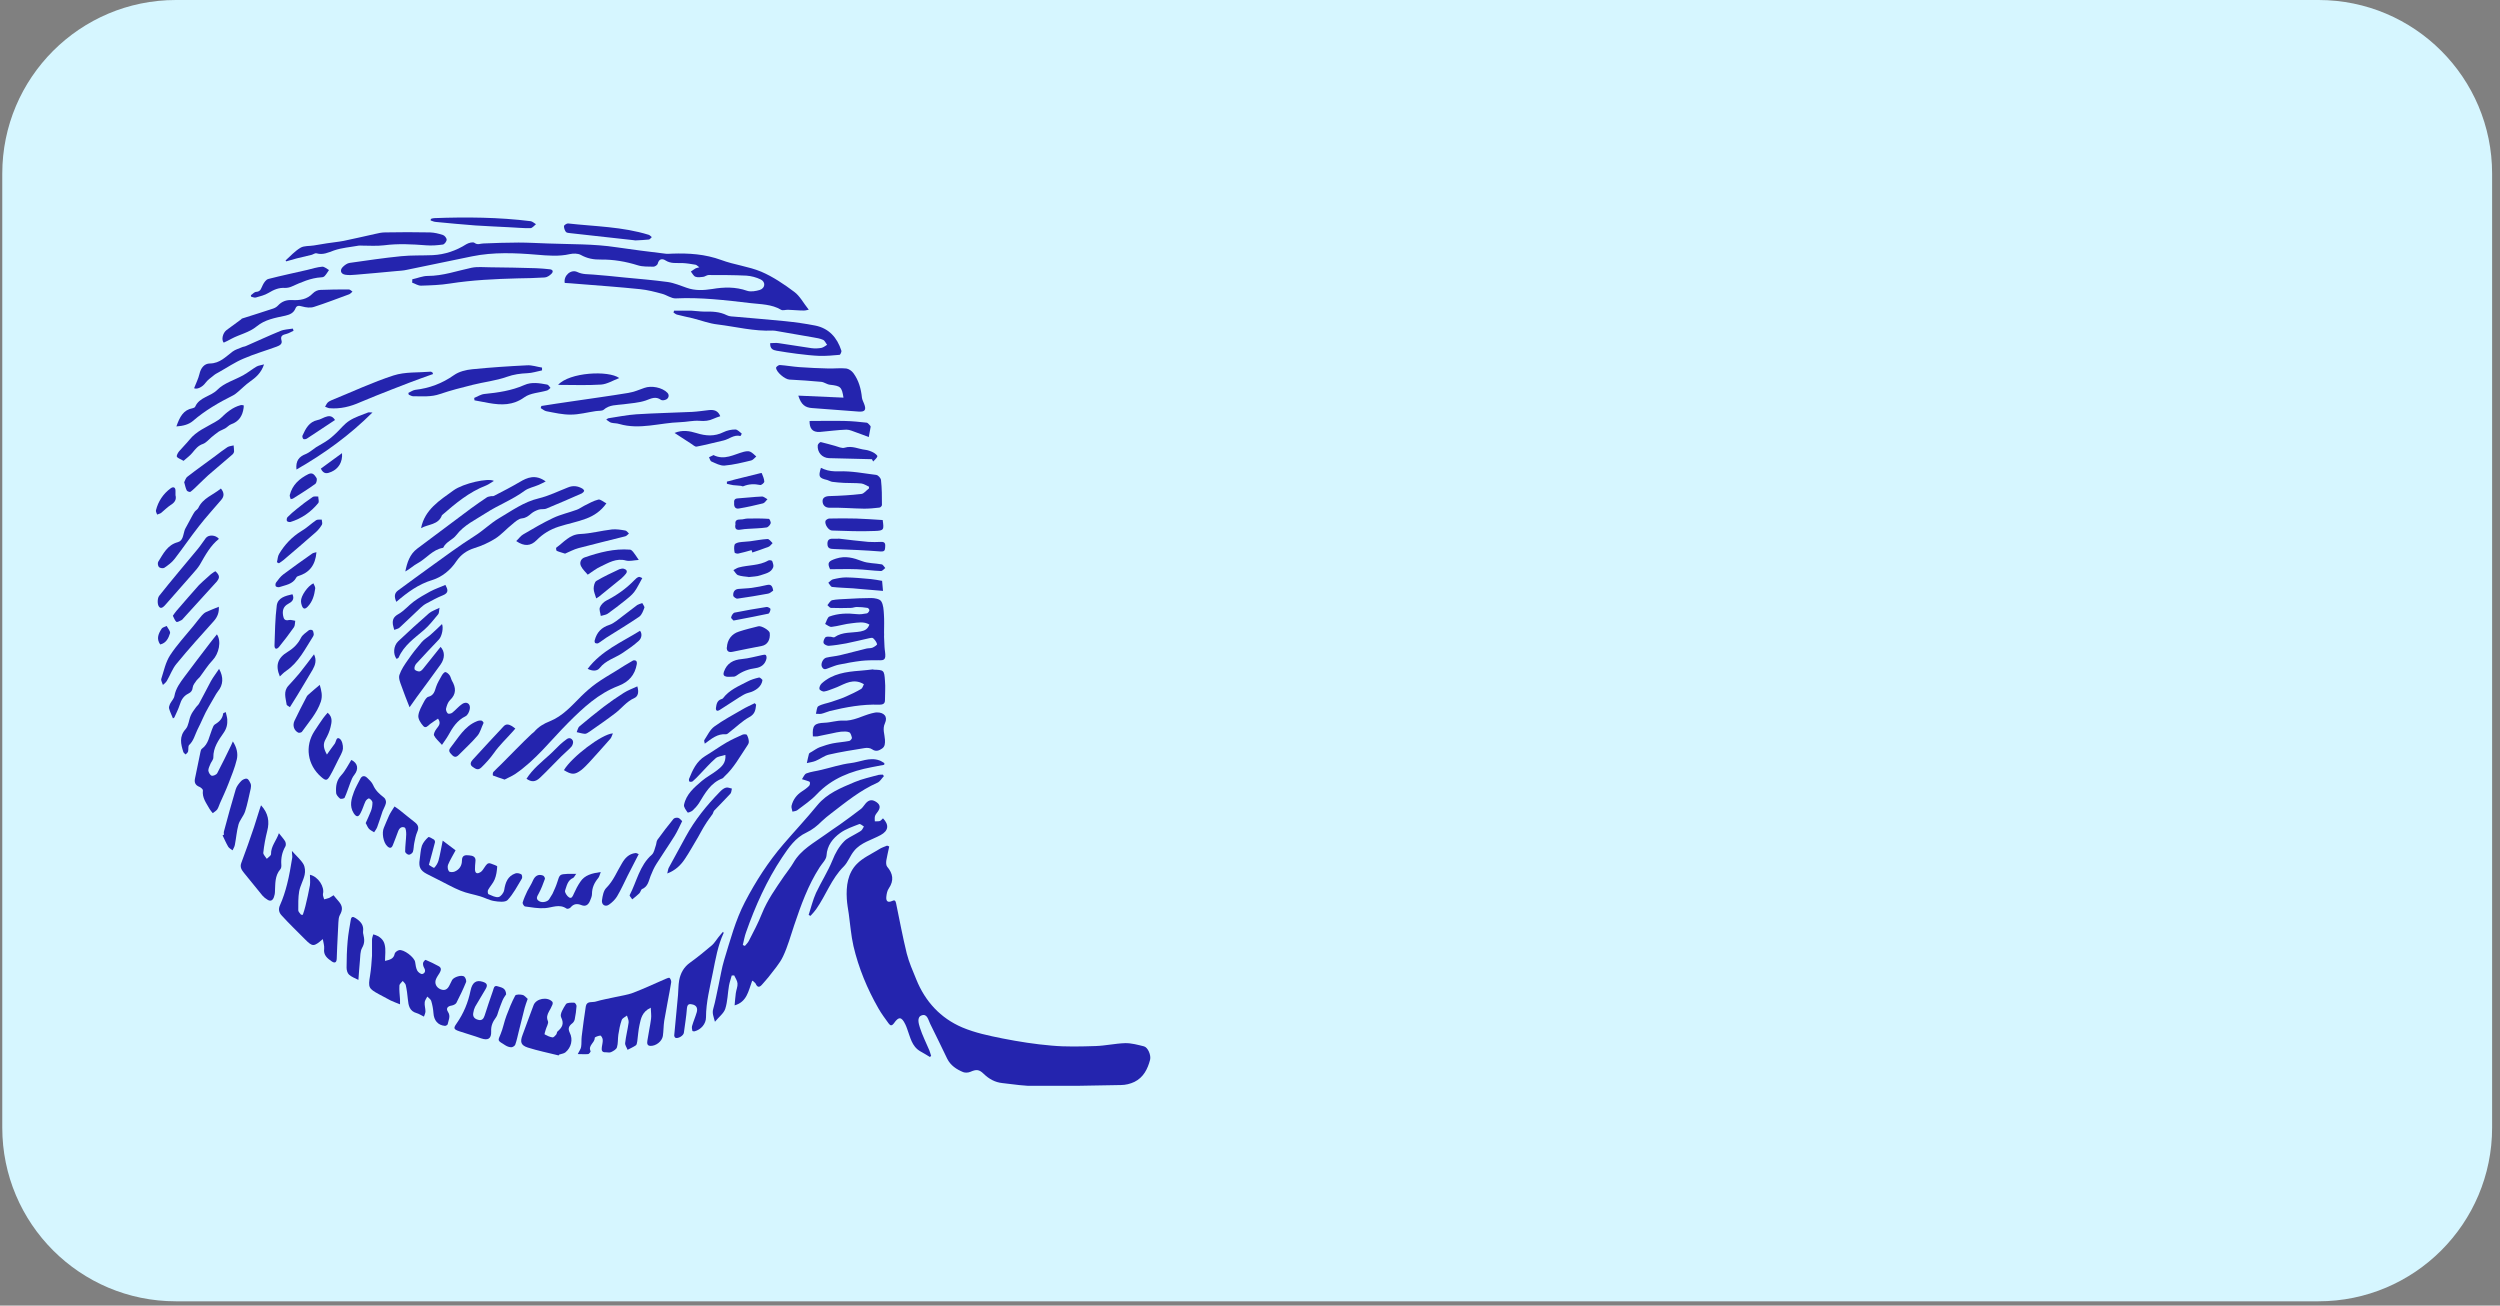 <svg xmlns="http://www.w3.org/2000/svg" xmlns:xlink="http://www.w3.org/1999/xlink" width="517" zoomAndPan="magnify" viewBox="0 0 387.75 202.5" height="270" preserveAspectRatio="xMidYMid meet" version="1.0"><rect x="0" y="0" width="387.75" height="202.5" fill="#808080" stroke="none"/><defs><clipPath id="079c7d3fe1"><path d="M 0.352 0 L 386.668 0 L 386.668 201.832 L 0.352 201.832 Z M 0.352 0 " clip-rule="nonzero"/></clipPath><clipPath id="f8ec2cd097"><path d="M 27.285 0 L 359.594 0 C 374.469 0 386.527 12.059 386.527 26.934 L 386.527 174.898 C 386.527 189.773 374.469 201.832 359.594 201.832 L 27.285 201.832 C 12.41 201.832 0.352 189.773 0.352 174.898 L 0.352 26.934 C 0.352 12.059 12.41 0 27.285 0 Z M 27.285 0 " clip-rule="nonzero"/></clipPath><clipPath id="b49de4060b"><path d="M 131 131 L 179 131 L 179 168.406 L 131 168.406 Z M 131 131 " clip-rule="nonzero"/></clipPath><clipPath id="395635c0af"><path d="M 66 33.738 L 84 33.738 L 84 36 L 66 36 Z M 66 33.738 " clip-rule="nonzero"/></clipPath></defs><g clip-path="url(#079c7d3fe1)"><g clip-path="url(#f8ec2cd097)"><path fill="#d6f6ff" d="M 0.352 0 L 386.668 0 L 386.668 201.832 L 0.352 201.832 Z M 0.352 0 " fill-opacity="1" fill-rule="nonzero"/></g></g><g clip-path="url(#b49de4060b)"><path fill="#2424ae" d="M 137.891 131.273 C 137.891 131.273 137.68 131.203 137.586 131.156 C 137.164 131.344 136.715 131.465 136.34 131.723 C 135.168 132.453 133.828 133.039 132.891 134.004 C 131.48 135.441 131.223 137.418 131.34 139.418 C 131.387 140.191 131.527 140.969 131.645 141.746 C 131.879 143.418 131.996 145.086 132.371 146.734 C 133.172 150.148 134.508 153.371 136.246 156.406 C 136.715 157.23 137.281 157.984 137.844 158.758 C 138.102 159.113 138.336 159.137 138.664 158.688 C 139.395 157.629 139.84 157.699 140.402 158.852 C 140.52 159.066 140.59 159.301 140.684 159.535 C 141.18 160.828 141.391 162.289 142.75 163.066 C 143.246 163.348 143.738 163.629 144.23 163.938 C 144.301 163.891 144.348 163.816 144.418 163.77 C 144.324 163.488 144.254 163.184 144.137 162.902 C 143.645 161.723 143.059 160.594 142.68 159.395 C 142.492 158.781 142.164 157.77 142.941 157.488 C 143.809 157.16 143.973 158.195 144.277 158.805 C 145.172 160.594 146.039 162.406 146.906 164.195 C 147.426 165.254 148.363 165.867 149.398 166.289 C 149.703 166.406 150.172 166.383 150.5 166.242 C 151.418 165.844 151.84 165.844 152.566 166.547 C 153.391 167.348 154.328 167.867 155.457 167.984 C 157.219 168.195 158.977 168.453 160.762 168.453 C 165.129 168.453 169.5 168.383 173.867 168.289 C 174.57 168.289 175.32 168.102 175.957 167.797 C 177.34 167.113 178 165.82 178.375 164.383 C 178.562 163.676 178.047 162.453 177.434 162.289 C 176.473 162.055 175.488 161.77 174.5 161.793 C 172.973 161.84 171.449 162.195 169.922 162.242 C 167.645 162.312 165.367 162.383 163.086 162.172 C 160.551 161.961 158.016 161.559 155.504 161.066 C 153.391 160.641 151.23 160.195 149.234 159.348 C 145.875 157.91 143.504 155.348 142.117 151.91 C 141.578 150.594 140.992 149.277 140.637 147.887 C 140.004 145.301 139.512 142.664 138.973 140.051 C 138.879 139.652 138.734 139.559 138.359 139.746 C 137.727 140.027 137.398 139.816 137.469 139.086 C 137.516 138.641 137.609 138.121 137.867 137.77 C 138.688 136.547 138.5 135.488 137.586 134.406 C 137.422 134.191 137.422 133.77 137.469 133.441 C 137.586 132.734 137.773 132.027 137.914 131.32 Z M 137.891 131.273 " fill-opacity="1" fill-rule="nonzero"/></g><path fill="#2424ae" d="M 116.734 152.102 C 117.016 152.383 117.156 152.453 117.203 152.57 C 117.484 153.207 117.812 153.16 118.211 152.688 C 118.543 152.289 118.918 151.91 119.223 151.512 C 119.996 150.477 120.914 149.488 121.453 148.336 C 122.18 146.805 122.629 145.133 123.168 143.535 C 124.223 140.406 125.328 137.301 127.137 134.5 C 127.512 133.91 128.145 133.32 128.191 132.711 C 128.285 131.109 129.18 130.027 130.305 129.203 C 131.176 128.57 132.254 128.215 133.266 127.816 C 133.43 127.746 133.758 128.051 133.992 128.191 C 133.852 128.402 133.758 128.688 133.57 128.828 C 133.312 129.039 132.961 129.18 132.676 129.367 C 132.09 129.723 131.387 130.004 130.918 130.5 C 130.117 131.32 129.555 132.309 129.109 133.441 C 128.402 135.18 127.371 136.781 126.57 138.477 C 126.078 139.559 125.797 140.758 125.422 141.91 C 125.516 141.957 125.609 142.004 125.703 142.051 C 126.008 141.723 126.312 141.395 126.57 141.039 C 128.098 138.875 128.945 136.285 130.871 134.383 C 131.527 133.723 131.855 132.711 132.465 131.98 C 133.523 130.664 135.191 130.285 136.598 129.512 C 137.797 128.852 137.938 127.957 136.953 126.922 C 136.789 127.062 136.645 127.273 136.457 127.344 C 136.223 127.414 135.941 127.367 135.684 127.391 C 135.684 127.133 135.637 126.852 135.707 126.594 C 135.777 126.332 135.988 126.121 136.129 125.91 C 136.527 125.367 136.598 124.875 135.965 124.426 C 135.332 123.98 134.816 124.004 134.297 124.57 C 134.039 124.852 133.852 125.203 133.57 125.438 C 132.488 126.285 131.363 127.086 130.258 127.887 C 129.531 128.402 128.781 128.875 128.051 129.418 C 126.242 130.734 124.223 131.77 123.051 133.816 C 122.629 134.547 122.086 135.203 121.594 135.91 C 120.324 137.77 119.012 139.605 118.164 141.723 C 117.602 143.156 116.852 144.547 116.145 145.934 C 116.004 146.219 115.746 146.453 115.535 146.711 C 115.418 146.664 115.324 146.617 115.207 146.57 C 115.371 145.91 115.488 145.207 115.723 144.57 C 117.156 140.5 118.918 136.57 121.312 132.969 C 122.32 131.465 123.379 129.91 125.07 129.133 C 126.008 128.688 126.762 128.074 127.465 127.367 C 127.91 126.945 128.402 126.547 128.898 126.168 C 131.199 124.402 133.43 122.57 136.105 121.391 C 136.504 121.203 136.766 120.711 137.094 120.379 C 137.047 120.309 136.977 120.215 136.93 120.145 C 136.691 120.145 136.457 120.145 136.223 120.191 C 135.004 120.543 133.711 120.805 132.559 121.297 C 130.469 122.191 128.309 123.016 126.762 124.898 C 125.07 126.969 123.238 128.922 121.5 130.945 C 119.152 133.676 117.203 136.711 115.535 139.91 C 114.055 142.758 113.258 145.84 112.316 148.898 C 111.941 150.125 111.754 151.418 111.473 152.688 C 111.191 153.934 110.98 155.23 110.629 156.453 C 110.418 157.16 110.676 157.652 110.887 158.477 C 111.52 157.699 112.246 157.184 112.484 156.477 C 112.859 155.324 112.859 154.055 113.07 152.852 C 113.164 152.336 113.352 151.816 113.492 151.301 C 113.609 151.301 113.75 151.301 113.867 151.277 C 114.055 151.699 114.359 152.102 114.387 152.523 C 114.434 153.016 114.195 153.512 114.125 154.031 C 114.031 154.641 114.008 155.277 113.938 155.934 C 115.84 155.395 116.074 153.723 116.641 152.172 Z M 116.734 152.102 " fill-opacity="1" fill-rule="nonzero"/><path fill="#2424ae" d="M 125.445 48.047 C 124.602 46.988 124.059 45.906 123.191 45.27 C 121.594 44.07 119.879 42.918 118.07 42.141 C 116.098 41.316 113.891 41.082 111.871 40.328 C 109.359 39.41 106.824 39.246 104.219 39.34 C 103.863 39.34 103.512 39.41 103.16 39.34 C 100.648 39.035 98.137 38.727 95.621 38.352 C 92.078 37.809 88.508 37.902 84.938 37.762 C 83.434 37.715 81.934 37.621 80.43 37.621 C 78.598 37.621 76.789 37.691 74.957 37.762 C 74.488 37.762 74.113 38.047 73.594 37.668 C 73.359 37.48 72.68 37.668 72.328 37.879 C 70.73 38.891 68.992 39.48 67.113 39.574 C 65.469 39.645 63.828 39.574 62.207 39.738 C 59.555 40 56.898 40.398 54.246 40.773 C 53.848 40.82 53.449 41.129 53.164 41.41 C 52.672 41.906 52.836 42.492 53.543 42.609 C 54.082 42.703 54.645 42.656 55.184 42.609 C 57.273 42.445 59.363 42.234 61.434 42.047 C 61.973 42 62.535 41.977 63.051 41.859 C 66.434 41.176 69.816 40.445 73.195 39.762 C 76.531 39.082 79.891 39.223 83.246 39.504 C 84.961 39.645 86.676 39.809 88.391 39.41 C 88.906 39.293 89.609 39.293 90.059 39.527 C 91.066 40.094 92.078 40.281 93.203 40.258 C 95.152 40.234 97.055 40.562 98.934 41.152 C 99.684 41.387 100.555 41.34 101.352 41.363 C 101.586 41.363 101.961 41.105 102.008 40.918 C 102.199 40.117 102.738 40.07 103.23 40.398 C 104.051 40.918 104.898 40.773 105.766 40.797 C 106.473 40.82 107.176 40.941 107.879 41.059 C 108.043 41.082 108.184 41.27 108.469 41.457 C 108.16 41.551 108.02 41.551 107.902 41.621 C 107.645 41.762 107.41 41.953 107.152 42.117 C 107.387 42.398 107.551 42.797 107.855 42.918 C 108.207 43.059 108.656 42.988 109.055 42.941 C 109.336 42.918 109.617 42.656 109.898 42.656 C 111.848 42.656 113.797 42.656 115.746 42.75 C 116.5 42.797 117.297 43.012 117.977 43.34 C 118.777 43.715 118.707 44.68 117.859 44.965 C 117.25 45.152 116.453 45.293 115.887 45.105 C 114.078 44.469 112.293 44.516 110.465 44.824 C 109.125 45.035 107.809 45.105 106.496 44.633 C 105.531 44.305 104.57 43.883 103.559 43.738 C 101.305 43.434 99.051 43.246 96.797 43.035 C 95.199 42.871 93.602 42.703 92.008 42.586 C 91.184 42.516 90.363 42.586 89.539 42.188 C 88.555 41.715 87.379 42.75 87.59 43.883 C 88.227 43.93 88.883 43.953 89.516 44.023 C 92.781 44.281 96.02 44.516 99.262 44.848 C 100.438 44.965 101.586 45.27 102.715 45.574 C 103.418 45.762 104.121 46.305 104.805 46.281 C 108.703 46.094 112.555 46.562 116.406 47.012 C 118 47.199 119.691 47.176 121.148 48.047 C 121.406 48.211 121.875 48.023 122.25 48.047 C 123.051 48.07 123.848 48.164 124.672 48.164 C 124.953 48.164 125.234 48.07 125.492 48.023 Z M 125.445 48.047 " fill-opacity="1" fill-rule="nonzero"/><path fill="#2424ae" d="M 65.754 157.676 C 65.848 157.395 65.988 157.137 65.988 156.852 C 65.988 156.406 65.824 155.934 65.871 155.488 C 65.871 155.184 66.129 154.875 66.27 154.57 C 66.48 154.781 66.785 154.969 66.879 155.23 C 67.066 155.84 67.184 156.5 67.23 157.137 C 67.301 158.266 67.914 159.02 69.016 159.113 C 69.156 159.113 69.414 158.973 69.438 158.852 C 69.555 158.219 69.934 157.629 69.484 156.945 C 69.133 156.406 69.414 156.055 70.074 155.957 C 70.332 155.91 70.66 155.746 70.777 155.559 C 71.316 154.5 71.836 153.441 72.281 152.336 C 72.375 152.125 72.211 151.652 72.023 151.488 C 71.625 151.137 70.379 151.535 70.121 152.004 C 69.98 152.266 69.84 152.547 69.723 152.805 C 69.438 153.395 69.039 153.723 68.336 153.441 C 67.656 153.16 67.348 152.5 67.633 151.84 C 67.773 151.512 67.984 151.23 68.172 150.922 C 68.406 150.523 68.523 150.125 68.055 149.863 C 67.395 149.488 66.715 149.184 66.012 148.875 C 65.941 148.852 65.637 149.184 65.613 149.371 C 65.59 149.629 65.66 149.91 65.801 150.148 C 66.059 150.594 65.895 150.969 65.496 151.066 C 65.281 151.113 64.859 150.805 64.719 150.547 C 64.508 150.148 64.461 149.676 64.391 149.23 C 64.297 148.477 62.582 147.184 61.879 147.371 C 61.621 147.441 61.266 147.699 61.219 147.91 C 61.078 148.711 60.492 148.852 59.719 149.039 C 59.719 148.172 59.859 147.324 59.672 146.547 C 59.508 145.746 58.871 145.16 57.887 144.922 C 57.816 145.207 57.699 145.488 57.699 145.746 C 57.676 146.57 57.723 147.418 57.699 148.242 C 57.629 149.277 57.559 150.312 57.395 151.324 C 57.086 153.16 57.156 153.324 58.801 154.219 C 59.414 154.547 60 154.875 60.609 155.184 C 61.055 155.395 61.527 155.559 62.043 155.77 C 62.043 155.441 62.043 155.207 62.043 154.996 C 61.996 154.289 61.902 153.582 61.949 152.875 C 61.949 152.617 62.277 152.383 62.465 152.148 C 62.629 152.359 62.887 152.547 62.934 152.781 C 63.098 153.512 63.191 154.266 63.262 155.02 C 63.355 155.984 63.523 156.828 64.625 157.137 C 64.977 157.23 65.305 157.465 65.754 157.676 Z M 65.754 157.676 " fill-opacity="1" fill-rule="nonzero"/><path fill="#2424ae" d="M 100.93 156.266 C 100.953 156.945 101.047 157.512 100.977 158.031 C 100.836 159.137 100.578 160.242 100.414 161.371 C 100.367 161.723 100.297 162.195 100.883 162.219 C 101.727 162.242 102.668 161.535 102.809 160.688 C 102.926 159.91 102.902 159.113 103.02 158.336 C 103.348 156.359 103.77 154.383 104.098 152.383 C 104.145 152.148 104.004 151.84 103.863 151.676 C 103.793 151.605 103.441 151.723 103.254 151.816 C 101.562 152.547 99.918 153.324 98.207 153.98 C 97.336 154.312 96.375 154.43 95.457 154.641 C 94.426 154.875 93.391 155.043 92.383 155.348 C 91.84 155.512 90.996 155.207 90.855 156.102 C 90.621 157.629 90.41 159.184 90.223 160.734 C 90.152 161.277 90.223 161.84 90.129 162.383 C 90.082 162.711 89.844 162.996 89.609 163.488 C 90.27 163.488 90.738 163.535 91.207 163.488 C 91.371 163.488 91.629 163.113 91.605 163.043 C 91.16 162.148 92.266 161.746 92.242 160.973 C 92.242 160.852 92.805 160.641 93.109 160.617 C 93.25 160.617 93.484 161.043 93.484 161.277 C 93.508 161.652 93.391 162.031 93.344 162.406 C 93.273 162.879 93.344 163.254 93.953 163.207 C 94.238 163.207 94.543 163.301 94.777 163.184 C 95.129 163.02 95.598 162.758 95.691 162.43 C 95.879 161.816 95.809 161.137 95.902 160.5 C 96.02 159.723 96.164 158.949 96.422 158.219 C 96.516 157.91 96.961 157.746 97.242 157.512 C 97.336 157.863 97.547 158.242 97.5 158.594 C 97.359 159.652 97.078 160.711 96.961 161.77 C 96.914 162.102 97.219 162.477 97.336 162.828 C 97.758 162.594 98.23 162.406 98.629 162.125 C 98.77 162.031 98.793 161.723 98.84 161.512 C 98.957 160.664 99.004 159.77 99.191 158.949 C 99.402 157.984 99.59 156.922 100.906 156.312 Z M 100.93 156.266 " fill-opacity="1" fill-rule="nonzero"/><path fill="#2424ae" d="M 45.277 131.98 C 45.277 132.5 45.371 132.781 45.324 133.039 C 45.086 134.43 44.875 135.816 44.523 137.156 C 44.242 138.262 43.891 139.371 43.422 140.406 C 43.117 141.062 43.305 141.582 43.68 141.98 C 44.828 143.254 46.074 144.43 47.273 145.652 C 48.492 146.875 48.656 146.875 50.066 145.652 C 50.16 146.219 50.324 146.688 50.277 147.137 C 50.137 148.148 50.77 148.641 51.453 149.113 C 51.898 149.418 52.203 149.324 52.227 148.688 C 52.273 147.441 52.32 146.172 52.391 144.922 C 52.414 144.312 52.438 143.676 52.484 143.062 C 52.508 142.688 52.531 142.266 52.695 141.957 C 53.188 141.086 53.164 140.523 52.484 139.746 C 52.227 139.465 51.992 139.156 51.734 138.852 C 51.43 139.039 51.242 139.18 51.027 139.277 C 50.793 139.371 50.512 139.418 50.277 139.488 C 50.207 139.203 50.043 138.898 50.09 138.641 C 50.371 137.559 49.363 135.957 48.07 135.676 C 48.07 136.238 48.141 136.781 48.07 137.301 C 47.883 138.383 47.625 139.465 47.367 140.547 C 47.273 140.992 47.105 141.441 46.965 141.887 C 46.871 141.887 46.777 141.887 46.684 141.863 C 46.543 141.652 46.262 141.418 46.262 141.203 C 46.262 140.215 46.238 139.203 46.402 138.238 C 46.566 137.371 47.059 136.547 47.25 135.676 C 47.367 135.156 47.32 134.477 47.059 134.027 C 46.66 133.348 46.004 132.805 45.301 132.004 Z M 45.277 131.98 " fill-opacity="1" fill-rule="nonzero"/><path fill="#2424ae" d="M 134.863 96.824 C 134.602 97.531 134.227 97.789 133.5 97.934 C 132.137 98.191 130.684 97.957 129.438 98.824 C 129.297 98.922 128.992 98.754 128.758 98.754 C 128.496 98.754 128.121 98.707 128.004 98.871 C 127.816 99.086 127.652 99.508 127.746 99.742 C 127.816 99.957 128.262 100.168 128.52 100.168 C 129.438 100.098 130.328 99.957 131.246 99.789 C 132.441 99.555 133.594 99.25 134.793 98.992 C 135.004 98.945 135.309 98.871 135.426 98.992 C 135.684 99.227 135.941 99.555 136.035 99.91 C 136.059 100.027 135.613 100.332 135.332 100.449 C 135.051 100.566 134.695 100.52 134.391 100.59 C 133.031 100.922 131.668 101.297 130.281 101.625 C 129.578 101.789 128.852 101.836 128.145 102.004 C 127.629 102.145 127.277 102.945 127.465 103.391 C 127.77 104.074 128.238 103.695 128.688 103.555 C 129.156 103.391 129.625 103.18 130.117 103.086 C 131.27 102.848 132.418 102.637 133.594 102.496 C 134.461 102.402 135.355 102.402 136.223 102.402 C 136.691 102.402 137.234 102.496 137.305 101.859 C 137.352 101.367 137.211 100.848 137.188 100.332 C 137.164 99.812 137.141 99.273 137.117 98.754 C 137.117 98.543 137.141 98.332 137.117 98.098 C 137.117 97.156 137.164 96.215 137.094 95.273 C 137.047 94.59 137.023 93.789 136.668 93.25 C 136.434 92.895 135.66 92.754 135.121 92.754 C 133.828 92.754 132.559 92.824 131.27 92.895 C 130.539 92.941 129.789 92.941 129.086 93.086 C 128.781 93.156 128.566 93.578 128.332 93.859 C 128.52 94.004 128.688 94.285 128.875 94.285 C 129.906 94.332 130.965 94.309 131.996 94.285 C 132.277 94.285 132.582 94.145 132.867 94.145 C 133.43 94.145 134.016 94.191 134.555 94.285 C 134.672 94.285 134.887 94.59 134.84 94.684 C 134.793 94.848 134.602 95.109 134.461 95.133 C 133.945 95.227 133.383 95.32 132.867 95.25 C 131.41 95.086 129.977 95.133 128.641 95.625 C 128.332 95.742 128.191 96.379 127.98 96.777 C 128.309 96.941 128.664 97.273 128.992 97.227 C 130.047 97.109 131.082 96.754 132.16 96.66 C 133.055 96.566 133.992 96.355 134.84 96.871 Z M 134.863 96.824 " fill-opacity="1" fill-rule="nonzero"/><path fill="#2424ae" d="M 78.293 120.898 C 78.715 120.664 79.324 120.426 79.867 120.074 C 83.082 117.91 85.43 114.805 88.133 112.098 C 90.457 109.77 92.828 107.555 95.926 106.379 C 97.523 105.766 98.488 104.684 98.77 102.992 C 98.793 102.824 98.77 102.566 98.652 102.496 C 98.535 102.402 98.254 102.379 98.137 102.473 C 97.266 102.969 96.398 103.508 95.551 104.051 C 94.52 104.684 93.484 105.273 92.5 105.98 C 91.676 106.566 90.902 107.25 90.176 107.957 C 88.695 109.438 87.285 111.062 85.289 111.863 C 84.328 112.238 83.504 112.734 82.848 113.508 C 82.754 113.625 82.59 113.699 82.473 113.816 C 81.672 114.59 80.852 115.367 80.078 116.168 C 79.324 116.922 78.574 117.699 77.824 118.449 C 77.375 118.898 76.93 119.297 76.508 119.746 C 76.414 119.863 76.414 120.262 76.461 120.285 C 77 120.496 77.539 120.664 78.293 120.922 Z M 78.293 120.898 " fill-opacity="1" fill-rule="nonzero"/><path fill="#2424ae" d="M 66.527 134.121 C 66.855 132.875 67.184 131.77 67.465 130.641 C 67.488 130.523 67.418 130.285 67.301 130.215 C 67.02 130.051 66.527 129.746 66.434 129.84 C 66.035 130.191 65.637 130.664 65.445 131.156 C 65.211 131.84 65.211 132.594 65.094 133.32 C 64.906 134.43 65.188 135.016 66.176 135.535 C 66.785 135.84 67.371 136.145 67.984 136.453 C 69.133 137.016 70.262 137.676 71.434 138.145 C 72.398 138.547 73.453 138.711 74.465 139.016 C 75.191 139.227 75.875 139.629 76.625 139.746 C 77.305 139.863 78.34 139.98 78.715 139.605 C 79.629 138.641 80.242 137.418 80.945 136.262 C 81.039 136.098 80.969 135.676 80.852 135.605 C 80.594 135.465 80.219 135.371 79.938 135.465 C 78.738 135.887 78.387 136.875 78.199 138.051 C 78.129 138.477 77.68 139.062 77.328 139.133 C 76.836 139.227 76.273 138.898 75.758 138.688 C 75.66 138.641 75.613 138.215 75.688 138.051 C 75.992 137.488 76.484 136.992 76.719 136.406 C 76.977 135.793 77.07 135.086 77.117 134.406 C 77.117 134.262 76.508 134.098 76.18 133.957 C 75.613 133.723 75.426 134.145 75.168 134.5 C 74.98 134.758 74.816 135.086 74.559 135.25 C 74.16 135.512 73.691 135.605 73.668 134.852 C 73.668 134.453 73.691 134.051 73.738 133.652 C 73.855 132.875 73.336 132.711 72.75 132.664 C 72.164 132.594 71.648 132.641 71.648 133.465 C 71.648 134.262 71.246 134.875 70.52 135.18 C 70.262 135.297 69.746 135.297 69.629 135.133 C 69.438 134.898 69.391 134.43 69.484 134.145 C 69.793 133.395 70.238 132.688 70.66 131.887 C 70.027 131.418 69.414 130.945 68.664 130.379 C 68.43 131.535 68.266 132.523 68.008 133.488 C 67.891 133.887 67.633 134.309 67.348 134.594 C 67.277 134.664 66.762 134.285 66.527 134.145 Z M 66.527 134.121 " fill-opacity="1" fill-rule="nonzero"/><path fill="#2424ae" d="M 61.504 93.32 C 63.238 91.836 64.906 90.613 67.066 89.953 C 68.477 89.531 69.863 88.449 70.777 87.059 C 71.457 86.047 72.375 85.391 73.57 85.012 C 74.723 84.66 75.852 84.141 76.859 83.508 C 77.801 82.895 78.574 82 79.465 81.297 C 79.914 80.918 80.43 80.449 80.945 80.402 C 81.602 80.332 81.957 80.023 82.402 79.648 C 82.73 79.367 83.152 79.176 83.574 79.035 C 83.953 78.918 84.422 79.035 84.773 78.871 C 86.605 78.117 88.438 77.32 90.246 76.52 C 90.387 76.449 90.551 76.281 90.598 76.141 C 90.621 76.047 90.457 75.859 90.34 75.789 C 89.609 75.367 88.883 75.27 88.086 75.602 C 86.582 76.188 85.125 76.918 83.551 77.297 C 81.25 77.836 79.371 79.223 77.398 80.379 C 76.086 81.152 74.957 82.285 73.617 83.129 C 71.199 84.66 68.898 86.379 66.574 88.047 C 64.953 89.203 63.355 90.402 61.738 91.578 C 61.125 92.027 61.148 92.59 61.457 93.32 Z M 61.504 93.32 " fill-opacity="1" fill-rule="nonzero"/><path fill="#2424ae" d="M 104.547 48.211 C 104.547 48.211 104.477 48.375 104.453 48.469 C 104.641 48.586 104.805 48.754 105.016 48.801 C 105.812 49.012 106.637 49.176 107.434 49.363 C 108.727 49.691 110.016 50.188 111.332 50.328 C 114.172 50.68 116.969 51.41 119.855 51.27 C 120.09 51.27 120.348 51.316 120.586 51.363 C 122.438 51.695 124.293 52 126.148 52.328 C 126.668 52.422 127.184 52.492 127.652 52.707 C 127.934 52.824 128.074 53.223 128.285 53.48 C 128.004 53.645 127.723 53.883 127.418 53.953 C 126.926 54.047 126.383 54.07 125.867 54 C 124.176 53.766 122.461 53.457 120.773 53.223 C 120.348 53.152 119.902 53.223 119.457 53.223 C 119.41 54.094 119.879 54.305 120.469 54.398 C 121.523 54.562 122.559 54.754 123.613 54.871 C 124.766 55.012 125.938 55.152 127.113 55.199 C 128.145 55.223 129.18 55.129 130.211 55.035 C 130.328 55.035 130.562 54.562 130.492 54.375 C 129.836 52.352 128.566 50.918 126.43 50.492 C 124.883 50.188 123.332 49.977 121.758 49.812 C 119.199 49.551 116.664 49.363 114.102 49.129 C 113.633 49.082 113.141 49.105 112.742 48.895 C 111.613 48.328 110.441 48.305 109.219 48.328 C 108.562 48.328 107.902 48.211 107.27 48.188 C 106.355 48.164 105.438 48.188 104.523 48.188 Z M 104.547 48.211 " fill-opacity="1" fill-rule="nonzero"/><path fill="#2424ae" d="M 112.176 144.477 C 111.918 144.781 111.637 145.086 111.402 145.395 C 111.074 145.793 110.816 146.266 110.441 146.594 C 109.336 147.535 108.207 148.453 107.035 149.301 C 106.07 149.98 105.555 150.922 105.344 152.027 C 105.203 152.805 105.227 153.605 105.156 154.383 C 104.969 156.453 104.758 158.547 104.57 160.617 C 104.57 160.711 104.641 160.875 104.734 160.949 C 105.133 161.16 106.023 160.641 106.07 160.172 C 106.238 158.898 106.449 157.652 106.543 156.383 C 106.613 155.652 106.988 155.676 107.504 155.816 C 108.113 156.008 108.207 156.477 108.066 156.996 C 107.855 157.723 107.551 158.406 107.34 159.137 C 107.27 159.371 107.34 159.629 107.387 159.887 C 107.387 159.938 107.621 159.984 107.715 159.961 C 108.727 159.699 109.5 158.805 109.5 157.793 C 109.5 155.441 110.109 153.16 110.559 150.875 C 110.98 148.781 111.332 146.641 112.246 144.688 C 112.246 144.688 112.223 144.641 112.129 144.523 Z M 112.176 144.477 " fill-opacity="1" fill-rule="nonzero"/><path fill="#2424ae" d="M 123.824 61.387 C 124.27 62.777 124.883 63.223 125.984 63.293 C 128.379 63.457 130.777 63.672 133.172 63.836 C 134.18 63.906 134.391 63.555 134.016 62.613 C 133.898 62.305 133.734 62 133.688 61.695 C 133.547 60.305 133.195 59.012 132.371 57.883 C 132.113 57.527 131.645 57.199 131.246 57.152 C 130.328 57.059 129.391 57.176 128.473 57.152 C 126.973 57.105 125.492 57.059 123.988 56.941 C 122.98 56.871 121.945 56.684 120.938 56.613 C 120.75 56.613 120.371 56.895 120.371 57.035 C 120.371 57.695 121.734 58.824 122.414 58.871 C 124.059 58.965 125.727 59.059 127.371 59.223 C 127.84 59.27 128.262 59.625 128.711 59.672 C 130.375 59.859 130.562 60 130.824 61.672 C 128.52 61.578 126.219 61.457 123.824 61.363 Z M 123.824 61.387 " fill-opacity="1" fill-rule="nonzero"/><path fill="#2424ae" d="M 40.461 124.969 C 40.367 125.227 40.32 125.367 40.273 125.512 C 39.992 126.426 39.711 127.344 39.406 128.262 C 38.77 130.121 38.137 131.98 37.434 133.816 C 37.176 134.477 37.457 134.898 37.832 135.371 C 38.793 136.547 39.758 137.746 40.719 138.922 C 40.93 139.156 41.191 139.371 41.473 139.535 C 41.965 139.863 42.293 139.652 42.48 139.156 C 42.574 138.875 42.645 138.594 42.645 138.289 C 42.715 137.086 42.598 135.84 43.492 134.805 C 43.633 134.641 43.656 134.336 43.633 134.098 C 43.562 133.086 43.75 132.168 44.266 131.273 C 44.383 131.086 44.336 130.688 44.219 130.477 C 43.961 130.051 43.609 129.699 43.258 129.227 C 42.879 130.379 42.012 131.227 42.035 132.477 C 42.035 132.711 41.613 132.969 41.379 133.203 C 41.191 132.898 40.812 132.547 40.836 132.262 C 40.953 131.133 41.168 129.98 41.449 128.875 C 41.824 127.414 41.613 126.121 40.484 124.898 Z M 40.461 124.969 " fill-opacity="1" fill-rule="nonzero"/><path fill="#2424ae" d="M 126.078 114.215 C 126.336 114.215 126.547 114.238 126.762 114.215 C 127.512 114.074 128.262 113.887 129.039 113.746 C 129.508 113.648 129.977 113.531 130.445 113.484 C 130.871 113.461 131.34 113.414 131.715 113.578 C 131.949 113.676 132.066 114.145 132.137 114.449 C 132.137 114.59 131.879 114.898 131.715 114.922 C 130.871 115.086 130 115.133 129.156 115.297 C 128.473 115.438 127.816 115.652 127.16 115.887 C 126.715 116.051 126.312 116.355 125.914 116.59 C 125.75 116.688 125.516 116.781 125.469 116.922 C 125.328 117.391 125.258 117.887 125.141 118.355 C 125.609 118.238 126.102 118.191 126.523 118.004 C 127.23 117.723 127.84 117.203 128.566 117.039 C 130.398 116.613 132.254 116.332 134.109 116.027 C 134.484 115.957 134.98 116.004 135.262 116.215 C 135.871 116.641 136.363 116.402 136.812 116.098 C 137.258 115.793 137.281 115.32 137.258 114.734 C 137.211 113.887 136.836 113.062 137.258 112.168 C 137.727 111.156 137.117 110.473 135.988 110.496 C 135.73 110.496 135.449 110.59 135.191 110.637 C 133.711 111.016 132.371 111.863 130.73 111.77 C 129.789 111.723 128.828 112.074 127.863 112.098 C 126.312 112.168 125.961 112.496 126.078 114.191 Z M 126.078 114.215 " fill-opacity="1" fill-rule="nonzero"/><path fill="#2424ae" d="M 35.016 110.449 C 34.824 110.543 34.613 110.59 34.613 110.66 C 34.52 111.508 33.957 111.98 33.301 112.379 C 33.09 112.52 32.996 112.875 32.875 113.156 C 32.453 114.191 32.336 115.391 31.328 116.121 C 31.188 116.215 31.117 116.449 31.094 116.613 C 30.809 117.98 30.527 119.367 30.246 120.734 C 30.105 121.367 30.293 121.793 30.953 122.051 C 31.164 122.145 31.492 122.426 31.469 122.594 C 31.328 123.746 32.008 124.57 32.5 125.461 C 32.641 125.699 32.828 125.91 32.996 126.121 C 33.23 125.934 33.535 125.77 33.699 125.535 C 33.887 125.25 33.98 124.875 34.121 124.57 C 34.566 123.559 35.039 122.57 35.438 121.531 C 35.906 120.309 36.422 119.086 36.727 117.793 C 36.938 116.898 36.727 115.934 36.117 114.992 C 35.977 115.297 35.906 115.461 35.836 115.625 C 35.133 117.062 34.449 118.496 33.699 119.91 C 33.582 120.145 33.09 120.379 32.828 120.309 C 32.594 120.238 32.336 119.793 32.312 119.508 C 32.312 119.18 32.5 118.828 32.641 118.473 C 32.781 118.145 33.113 117.793 33.09 117.461 C 33.066 115.957 33.887 114.805 34.66 113.699 C 35.156 112.992 35.297 112.355 35.25 111.578 C 35.227 111.227 35.109 110.898 35.016 110.449 Z M 35.016 110.449 " fill-opacity="1" fill-rule="nonzero"/><path fill="#2424ae" d="M 86.652 163.676 C 86.652 163.676 86.699 163.605 86.746 163.559 C 87.074 163.441 87.449 163.418 87.684 163.23 C 88.602 162.477 88.906 161.23 88.367 160.172 C 88.039 159.488 88.25 159.113 88.766 158.711 C 88.953 158.57 89.094 158.312 89.141 158.102 C 89.281 157.418 89.375 156.711 89.422 156.031 C 89.422 155.84 89.188 155.512 89.047 155.512 C 88.602 155.512 87.945 155.488 87.777 155.746 C 87.379 156.359 86.793 157.301 87.027 157.77 C 87.543 158.828 87.168 159.371 86.465 159.984 C 86.348 160.102 86.371 160.359 86.254 160.477 C 86.09 160.664 85.855 160.926 85.688 160.902 C 85.266 160.828 84.844 160.641 84.469 160.43 C 84.422 160.406 84.562 159.961 84.633 159.723 C 84.75 159.277 85.125 158.711 84.984 158.383 C 84.727 157.77 84.891 157.371 85.148 156.875 C 85.336 156.547 85.523 156.219 85.664 155.863 C 85.734 155.723 85.758 155.465 85.664 155.371 C 84.914 154.547 83.152 154.852 82.754 155.91 C 82.168 157.441 81.625 158.996 81.039 160.547 C 80.641 161.605 80.781 162.125 81.863 162.477 C 83.434 162.973 85.055 163.301 86.652 163.699 Z M 86.652 163.676 " fill-opacity="1" fill-rule="nonzero"/><path fill="#2424ae" d="M 84.656 74.684 C 83.059 73.508 81.766 74.07 80.617 74.754 C 79.301 75.531 77.965 76.211 76.602 76.918 C 76.461 76.988 76.273 76.918 76.109 76.965 C 75.898 77.012 75.66 77.035 75.496 77.152 C 74.676 77.719 73.832 78.262 73.031 78.871 C 70.238 80.941 67.465 83.035 64.695 85.105 C 63.547 85.977 63.145 87.25 62.863 88.637 C 63.57 88.262 64.109 87.719 64.766 87.367 C 66.129 86.637 67.09 85.227 68.734 84.965 C 69.156 84.023 70.238 83.719 70.777 82.988 C 72 81.391 73.785 80.613 75.355 79.578 C 77.281 78.332 79.488 77.508 81.367 76.117 C 81.98 75.672 82.801 75.531 83.504 75.223 C 83.883 75.059 84.258 74.871 84.609 74.684 Z M 84.656 74.684 " fill-opacity="1" fill-rule="nonzero"/><path fill="#2424ae" d="M 135.473 103.812 C 134.77 103.887 134.062 103.98 133.383 104.027 C 131.246 104.191 129.133 104.473 127.465 105.98 C 127.254 106.168 127.043 106.566 127.09 106.852 C 127.113 107.039 127.605 107.297 127.84 107.25 C 128.355 107.18 128.852 106.922 129.367 106.754 C 130.66 106.309 131.832 105.344 133.336 105.816 C 133.57 105.887 133.781 106.004 133.992 106.121 C 133.852 106.379 133.781 106.73 133.57 106.852 C 132.82 107.297 132.02 107.672 131.223 108.027 C 130.492 108.355 129.719 108.59 128.969 108.852 C 128.285 109.086 127.535 109.18 126.926 109.531 C 126.668 109.672 126.668 110.309 126.547 110.707 C 126.832 110.707 127.137 110.758 127.395 110.707 C 127.84 110.613 128.262 110.402 128.688 110.285 C 131.223 109.672 133.758 109.203 136.363 109.297 C 136.859 109.297 137.258 109.203 137.258 108.613 C 137.258 107.602 137.352 106.59 137.258 105.578 C 137.141 103.91 137.094 103.91 135.426 103.863 Z M 135.473 103.812 " fill-opacity="1" fill-rule="nonzero"/><path fill="#2424ae" d="M 44.266 40.328 C 44.266 40.328 44.336 40.469 44.383 40.539 C 44.641 40.469 44.898 40.398 45.137 40.328 C 45.441 40.234 45.746 40.141 46.051 40.07 C 46.801 39.883 47.578 39.715 48.328 39.527 C 48.586 39.457 48.867 39.223 49.102 39.293 C 50.09 39.574 50.887 39.176 51.805 38.844 C 53.023 38.422 54.363 38.328 55.656 38.094 C 55.797 38.07 55.938 38.094 56.055 38.094 C 57.227 38.094 58.402 38.188 59.555 38.047 C 61.738 37.762 63.898 37.879 66.082 38.047 C 66.949 38.117 67.82 38.047 68.688 37.93 C 68.922 37.902 69.273 37.457 69.273 37.176 C 69.273 36.914 68.945 36.516 68.688 36.445 C 68.055 36.234 67.371 36.07 66.691 36.047 C 64.367 36 62.043 36 59.719 36.047 C 59.199 36.047 58.684 36.164 58.191 36.281 C 56.547 36.633 54.926 37.035 53.285 37.363 C 52.438 37.527 51.57 37.598 50.699 37.738 C 50.02 37.832 49.363 37.977 48.68 38.07 C 47.977 38.188 47.18 38.094 46.613 38.422 C 45.746 38.941 45.039 39.715 44.289 40.398 Z M 44.266 40.328 " fill-opacity="1" fill-rule="nonzero"/><path fill="#2424ae" d="M 68.5 115.602 C 68.922 114.969 69.273 114.52 69.531 114.051 C 70.191 112.852 70.895 111.723 72.211 111.086 C 72.539 110.922 72.797 110.379 72.867 109.957 C 73.008 109.156 72.375 108.73 71.695 109.18 C 71.129 109.555 70.684 110.121 70.145 110.543 C 69.98 110.684 69.555 110.758 69.461 110.66 C 69.273 110.496 69.133 110.121 69.18 109.91 C 69.297 109.438 69.461 108.922 69.793 108.59 C 70.801 107.648 70.73 106.66 70.098 105.578 C 69.957 105.32 69.91 104.992 69.746 104.754 C 69.582 104.52 69.32 104.285 69.086 104.238 C 68.945 104.215 68.664 104.52 68.547 104.73 C 68.219 105.32 67.844 105.91 67.633 106.543 C 67.418 107.227 67.277 107.863 66.434 108.074 C 66.152 108.145 65.918 108.543 65.754 108.852 C 65.398 109.555 64.953 110.262 64.883 111.016 C 64.836 111.508 65.258 112.168 65.637 112.59 C 66.012 113.039 66.363 112.59 66.691 112.309 C 67.09 112.004 67.512 111.746 67.938 111.461 C 68.453 112.191 68.055 112.566 67.703 113.039 C 67.488 113.32 67.207 113.84 67.324 114.074 C 67.562 114.566 68.055 114.969 68.547 115.531 Z M 68.5 115.602 " fill-opacity="1" fill-rule="nonzero"/><path fill="#2424ae" d="M 112.508 117.062 C 112.625 118.332 111.941 118.898 111.262 119.438 C 110.488 120.051 109.594 120.496 108.844 121.133 C 107.668 122.145 106.426 123.18 106.094 124.828 C 106.023 125.18 106.402 125.652 106.66 126.027 C 106.707 126.074 107.223 125.887 107.41 125.723 C 107.785 125.367 108.137 124.992 108.422 124.547 C 109.359 123.016 110.227 121.414 112.035 120.734 C 112.176 120.688 112.27 120.496 112.391 120.402 C 113.797 119.109 114.691 117.461 115.746 115.887 C 115.91 115.625 116.145 115.344 116.145 115.086 C 116.145 114.711 116.027 114.309 115.84 113.98 C 115.77 113.863 115.324 113.863 115.137 113.957 C 114.312 114.332 113.469 114.711 112.695 115.156 C 111.566 115.816 110.488 116.59 109.359 117.273 C 108.02 118.098 107.434 119.414 106.871 120.805 C 106.824 120.922 106.871 121.203 106.941 121.227 C 107.082 121.273 107.316 121.273 107.434 121.18 C 107.832 120.852 108.184 120.473 108.539 120.098 C 109.359 119.25 110.133 118.355 111.004 117.602 C 111.355 117.297 111.941 117.273 112.508 117.086 Z M 112.508 117.062 " fill-opacity="1" fill-rule="nonzero"/><path fill="#2424ae" d="M 134.793 75.461 C 134.793 75.461 134.793 75.648 134.77 75.766 C 134.367 76.047 134.016 76.566 133.594 76.613 C 131.973 76.801 130.352 76.895 128.711 76.941 C 128.051 76.941 127.535 77.176 127.582 77.789 C 127.605 78.285 127.934 78.777 128.734 78.754 C 130.492 78.707 132.277 78.871 134.039 78.895 C 134.816 78.895 135.613 78.824 136.387 78.73 C 136.551 78.73 136.789 78.473 136.789 78.332 C 136.789 77.035 136.789 75.766 136.645 74.473 C 136.621 74.164 136.223 73.719 135.941 73.672 C 133.992 73.414 132.043 73.035 130.094 73.105 C 129.25 73.129 128.543 73.059 127.816 72.777 C 127.652 72.707 127.488 72.637 127.324 72.566 C 126.902 73.953 127.02 74.141 128.309 74.449 C 128.566 74.52 128.805 74.684 129.062 74.73 C 129.672 74.824 130.281 74.848 130.918 74.895 C 131.809 74.941 132.703 74.895 133.594 74.988 C 133.992 75.035 134.391 75.32 134.77 75.484 Z M 134.793 75.461 " fill-opacity="1" fill-rule="nonzero"/><path fill="#2424ae" d="M 34.684 53.152 C 35.086 52.965 35.484 52.777 35.859 52.562 C 37.152 51.859 38.629 51.598 39.828 50.609 C 41.074 49.574 42.691 49.293 44.242 48.965 C 44.922 48.801 45.512 48.586 45.816 47.859 C 46.004 47.363 46.355 47.387 46.848 47.527 C 47.438 47.691 48.141 47.789 48.703 47.598 C 50.535 47.012 52.344 46.305 54.152 45.645 C 54.34 45.574 54.504 45.363 54.668 45.223 C 54.48 45.105 54.293 44.895 54.105 44.895 C 52.625 44.895 51.145 44.895 49.691 44.965 C 49.293 44.965 48.797 45.199 48.516 45.504 C 47.625 46.445 46.496 46.609 45.301 46.539 C 44.43 46.492 43.703 46.75 43.117 47.387 C 42.926 47.598 42.645 47.766 42.363 47.859 C 40.742 48.398 39.148 48.895 37.527 49.41 C 37.48 49.41 37.457 49.48 37.41 49.527 C 36.656 50.094 35.883 50.633 35.133 51.199 C 34.52 51.668 34.309 52.73 34.707 53.152 Z M 34.684 53.152 " fill-opacity="1" fill-rule="nonzero"/><path fill="#2424ae" d="M 68.594 96.754 C 67.984 97.344 67.395 97.906 66.785 98.449 C 66.34 98.848 65.801 99.133 65.422 99.578 C 64.672 100.449 63.945 101.367 63.285 102.332 C 62.77 103.062 62.23 103.84 61.949 104.684 C 61.785 105.18 62.066 105.863 62.277 106.426 C 62.629 107.461 63.051 108.473 63.523 109.695 C 63.969 109.062 64.273 108.613 64.602 108.168 C 65.848 106.473 67.113 104.777 68.336 103.062 C 69.016 102.098 69.016 101.062 68.336 100.332 C 67.441 101.461 66.574 102.543 65.684 103.648 C 65.52 103.863 65.258 104.145 65.023 104.145 C 64.789 104.145 64.344 103.98 64.297 103.789 C 64.227 103.555 64.367 103.156 64.555 102.945 C 65.707 101.672 66.902 100.426 68.078 99.18 C 68.57 98.66 68.805 97.297 68.547 96.777 Z M 68.594 96.754 " fill-opacity="1" fill-rule="nonzero"/><path fill="#2424ae" d="M 89.352 135.535 C 88.766 135.535 88.414 135.535 88.062 135.535 C 86.793 135.605 86.816 135.605 86.418 136.875 C 86.23 137.488 85.949 138.051 85.688 138.641 C 85.547 138.922 85.336 139.156 85.195 139.441 C 84.961 139.863 84.117 140.074 83.621 139.77 C 83.059 139.418 83.293 139.062 83.551 138.594 C 83.953 137.863 84.234 137.086 84.516 136.312 C 84.562 136.191 84.375 135.84 84.211 135.793 C 83.48 135.535 82.988 135.84 82.66 136.57 C 82.426 137.133 82.074 137.652 81.793 138.191 C 81.508 138.781 81.25 139.371 81.062 139.98 C 81.016 140.145 81.273 140.57 81.438 140.594 C 82.449 140.734 83.48 140.922 84.516 140.852 C 85.641 140.781 86.746 140.145 87.871 140.922 C 87.992 141.016 88.391 140.898 88.508 140.734 C 88.977 140.168 89.516 140.121 90.176 140.383 C 90.809 140.641 91.23 140.359 91.488 139.77 C 91.629 139.418 91.816 139.039 91.816 138.664 C 91.816 137.699 92.172 136.922 92.781 136.191 C 92.969 135.98 93.016 135.629 93.18 135.25 C 91.816 135.441 90.691 135.723 90.012 136.758 C 89.609 137.348 89.281 137.98 89 138.617 C 88.836 138.992 88.672 139.441 88.25 139.18 C 87.945 138.992 87.566 138.406 87.637 138.145 C 87.898 137.418 88.016 136.547 88.883 136.168 C 89.047 136.098 89.117 135.863 89.398 135.488 Z M 89.352 135.535 " fill-opacity="1" fill-rule="nonzero"/><path fill="#2424ae" d="M 63.945 43.316 C 63.945 43.48 63.945 43.668 63.922 43.836 C 64.391 44 64.859 44.328 65.328 44.305 C 66.809 44.258 68.312 44.211 69.77 43.977 C 73.242 43.434 76.766 43.27 80.289 43.176 C 81.695 43.152 83.105 43.129 84.492 43.035 C 84.844 43.012 85.242 42.75 85.523 42.469 C 85.855 42.141 85.781 41.809 85.242 41.762 C 84.539 41.691 83.836 41.621 83.129 41.598 C 80.758 41.527 78.387 41.48 75.992 41.457 C 75.027 41.457 74.066 41.34 73.148 41.527 C 70.895 42 68.711 42.797 66.34 42.797 C 65.543 42.797 64.742 43.152 63.945 43.316 Z M 63.945 43.316 " fill-opacity="1" fill-rule="nonzero"/><path fill="#2424ae" d="M 84.07 57.434 C 84.07 57.293 84.07 57.152 84.07 57.012 C 83.293 56.895 82.52 56.613 81.742 56.66 C 78.902 56.801 76.062 56.988 73.242 57.27 C 72.281 57.363 71.199 57.625 70.402 58.188 C 68.57 59.48 66.598 60.211 64.391 60.469 C 64.039 60.516 63.688 60.777 63.332 60.941 C 63.355 61.035 63.379 61.129 63.402 61.223 C 63.617 61.293 63.852 61.457 64.062 61.457 C 65.469 61.457 66.879 61.602 68.266 61.105 C 69.91 60.543 71.602 60.117 73.289 59.695 C 75.051 59.246 76.906 59.059 78.621 58.445 C 79.676 58.07 80.711 57.93 81.793 57.883 C 82.543 57.859 83.27 57.602 84.023 57.457 Z M 84.07 57.434 " fill-opacity="1" fill-rule="nonzero"/><path fill="#2424ae" d="M 83.977 62.941 C 83.977 62.941 83.906 63.176 83.859 63.293 C 84.164 63.457 84.445 63.742 84.773 63.789 C 86.02 64.023 87.285 64.328 88.555 64.305 C 89.82 64.305 91.09 63.953 92.383 63.766 C 92.805 63.695 93.367 63.766 93.625 63.555 C 94.52 62.754 95.621 62.848 96.68 62.707 C 97.852 62.543 99.051 62.492 100.156 62.117 C 101 61.812 101.68 61.41 102.527 62.023 C 102.668 62.117 102.973 62.094 103.16 62.023 C 103.699 61.883 103.887 61.293 103.512 60.918 C 102.715 60.094 101.047 59.766 99.941 60.164 C 99.121 60.469 98.301 60.801 97.453 60.941 C 94.473 61.434 91.465 61.836 88.484 62.281 C 86.98 62.492 85.477 62.73 83.977 62.965 Z M 83.977 62.941 " fill-opacity="1" fill-rule="nonzero"/><path fill="#2424ae" d="M 78.504 154.242 C 78.457 153.16 77.703 153.16 77.164 152.969 C 76.602 152.781 76.578 153.324 76.461 153.652 C 76.016 154.945 75.566 156.219 75.168 157.512 C 75.004 158.031 74.723 158.336 74.16 158.172 C 73.594 158.031 73.289 157.676 73.406 157.09 C 73.453 156.758 73.547 156.43 73.691 156.148 C 74.207 155.23 74.793 154.336 75.309 153.418 C 75.688 152.781 75.543 152.477 74.84 152.266 C 73.855 151.957 73.242 152.383 72.984 153.629 C 72.609 155.488 71.906 157.184 70.824 158.734 C 70.285 159.488 70.355 159.652 71.27 159.961 C 72.375 160.336 73.5 160.641 74.605 161.043 C 75.688 161.418 76.227 161.113 76.18 159.961 C 76.133 159.09 76.438 158.453 76.93 157.793 C 77.141 157.512 77.211 157.113 77.328 156.781 C 77.539 156.242 77.707 155.676 77.941 155.16 C 78.105 154.781 78.363 154.43 78.504 154.219 Z M 78.504 154.242 " fill-opacity="1" fill-rule="nonzero"/><path fill="#2424ae" d="M 67.16 58.047 C 67.16 58.047 67.137 57.883 67.113 57.812 C 66.996 57.742 66.879 57.625 66.785 57.648 C 64.859 57.812 62.84 57.648 61.031 58.234 C 57.77 59.293 54.621 60.777 51.43 62.07 C 51.215 62.164 50.98 62.281 50.816 62.445 C 50.652 62.613 50.559 62.871 50.418 63.082 C 50.652 63.152 50.863 63.293 51.098 63.316 C 52.789 63.457 54.363 63.059 55.891 62.375 C 57.488 61.695 59.105 61.059 60.727 60.422 C 61.668 60.047 62.582 59.695 63.523 59.34 C 64.719 58.895 65.918 58.445 67.137 58.023 Z M 67.16 58.047 " fill-opacity="1" fill-rule="nonzero"/><path fill="#2424ae" d="M 137.141 118.641 C 137.141 118.641 137.141 118.449 137.164 118.355 C 136.906 118.215 136.668 118.027 136.387 117.934 C 134.863 117.391 133.406 118.191 131.949 118.355 C 130.398 118.543 128.875 119.062 127.348 119.414 C 126.598 119.605 125.797 119.676 125.07 119.957 C 124.766 120.074 124.602 120.543 124.387 120.852 C 124.648 120.922 124.883 120.992 125.141 121.086 C 125.305 121.156 125.586 121.203 125.609 121.32 C 125.656 121.508 125.609 121.793 125.469 121.91 C 125.141 122.238 124.766 122.496 124.363 122.758 C 123.543 123.297 123.004 124.027 122.77 124.969 C 122.699 125.25 122.863 125.582 122.91 125.887 C 123.145 125.816 123.449 125.816 123.637 125.676 C 124.672 124.875 125.797 124.145 126.691 123.18 C 129.039 120.711 131.973 119.605 135.191 118.992 C 135.848 118.875 136.48 118.734 137.141 118.617 Z M 137.141 118.641 " fill-opacity="1" fill-rule="nonzero"/><path fill="#2424ae" d="M 50.699 117.016 C 50.137 116.027 50.09 115.367 50.512 114.637 C 50.84 114.051 51.121 113.414 51.266 112.781 C 51.43 112.074 51.664 111.25 50.816 110.543 C 50.559 110.852 50.324 111.109 50.137 111.367 C 49.668 112.027 49.223 112.711 48.773 113.391 C 47.25 115.723 47.672 118.641 49.809 120.496 C 50.512 121.109 50.723 121.109 51.168 120.355 C 51.641 119.555 52.016 118.711 52.438 117.887 C 52.719 117.297 53.117 116.734 53.188 116.121 C 53.234 115.602 53.047 114.805 52.672 114.566 C 52.156 114.215 52.133 115.039 51.922 115.344 C 51.523 115.863 51.168 116.379 50.699 117.039 Z M 50.699 117.016 " fill-opacity="1" fill-rule="nonzero"/><path fill="#2424ae" d="M 30.059 60.188 C 30.48 60.469 31.375 60.07 31.867 59.387 C 32.195 58.941 32.688 58.59 33.137 58.234 C 33.371 58.023 33.676 57.883 33.957 57.719 C 35.227 57.012 36.422 56.188 37.762 55.625 C 39.43 54.895 41.191 54.398 42.902 53.766 C 43.328 53.598 43.844 53.387 43.656 52.777 C 43.445 52.047 43.891 51.93 44.43 51.789 C 44.805 51.695 45.184 51.457 45.535 51.293 C 45.488 51.176 45.465 51.082 45.418 50.965 C 44.758 51.082 44.055 51.082 43.469 51.34 C 41.684 52.07 39.922 52.895 38.137 53.672 C 37.949 53.766 37.715 53.766 37.527 53.859 C 37.035 54.07 36.516 54.211 36.094 54.516 C 35.016 55.316 34.121 56.352 32.57 56.375 C 31.68 56.375 31.141 57.082 30.93 58.023 C 30.762 58.754 30.41 59.41 30.105 60.211 Z M 30.059 60.188 " fill-opacity="1" fill-rule="nonzero"/><path fill="#2424ae" d="M 27.359 66.141 C 28.414 66.07 29.285 65.836 29.918 65.293 C 31.797 63.672 33.91 62.445 36.117 61.34 C 36.422 61.199 36.703 60.941 36.961 60.73 C 37.551 60.234 38.09 59.672 38.723 59.223 C 39.664 58.562 40.508 57.859 40.953 56.516 C 40.461 56.66 40.086 56.684 39.805 56.848 C 39.125 57.246 38.488 57.766 37.785 58.164 C 36.422 58.941 34.754 59.387 33.699 60.469 C 32.641 61.531 30.93 61.578 30.27 63.082 C 30.223 63.199 30.012 63.293 29.871 63.316 C 28.438 63.578 27.875 64.66 27.359 66.141 Z M 27.359 66.141 " fill-opacity="1" fill-rule="nonzero"/><path fill="#2424ae" d="M 34.238 75.789 C 33.043 76.777 31.469 77.246 30.762 78.777 C 30.645 79.012 30.363 79.152 30.199 79.367 C 30.035 79.602 29.895 79.859 29.754 80.117 C 29.496 80.59 29.238 81.059 29.004 81.508 C 28.863 81.789 28.672 82.047 28.602 82.355 C 28.391 83.035 28.367 83.883 27.57 84.094 C 25.949 84.52 25.316 85.906 24.539 87.133 C 24.422 87.32 24.492 87.789 24.656 87.953 C 24.824 88.121 25.293 88.191 25.48 88.07 C 26.066 87.672 26.676 87.227 27.102 86.66 C 28.391 84.988 29.566 83.25 30.883 81.578 C 31.984 80.164 33.184 78.871 34.332 77.508 C 34.777 76.988 34.801 76.426 34.262 75.766 Z M 34.238 75.789 " fill-opacity="1" fill-rule="nonzero"/><path fill="#2424ae" d="M 80.078 83.93 C 81.32 84.777 82.309 84.707 83.223 83.789 C 84.188 82.801 85.336 82.117 86.629 81.695 C 88.062 81.227 89.539 80.965 90.949 80.426 C 92.125 79.977 93.203 79.273 94.051 78.07 C 93.578 77.836 93.133 77.414 92.805 77.484 C 92.031 77.672 91.324 78.094 90.598 78.449 C 90.223 78.637 89.867 78.918 89.469 79.059 C 88.25 79.508 86.957 79.789 85.805 80.332 C 84.211 81.082 82.66 82 81.133 82.895 C 80.734 83.129 80.453 83.555 80.102 83.883 Z M 80.078 83.93 " fill-opacity="1" fill-rule="nonzero"/><path fill="#2424ae" d="M 111.707 64.543 C 111.379 63.695 110.746 63.531 109.992 63.602 C 109.125 63.695 108.258 63.836 107.387 63.883 C 104.5 64.023 101.586 64.07 98.699 64.258 C 97.242 64.352 95.785 64.66 94.355 64.871 C 94.285 64.871 94.238 64.941 94.027 65.082 C 94.332 65.27 94.543 65.484 94.777 65.555 C 95.199 65.672 95.645 65.625 96.07 65.766 C 99.238 66.684 102.34 65.578 105.461 65.484 C 106.473 65.457 107.48 65.199 108.492 65.27 C 109.289 65.34 109.992 65.27 110.676 64.941 C 110.957 64.801 111.285 64.707 111.684 64.566 Z M 111.707 64.543 " fill-opacity="1" fill-rule="nonzero"/><path fill="#2424ae" d="M 103.465 135.488 C 104.781 134.992 105.602 134.168 106.238 133.203 C 106.965 132.121 107.598 130.945 108.281 129.816 C 108.656 129.18 108.961 128.547 109.359 127.934 C 109.711 127.344 110.133 126.805 110.535 126.238 C 110.629 126.074 110.652 125.863 110.77 125.723 C 111.59 124.852 112.461 124.004 113.281 123.109 C 113.445 122.922 113.445 122.594 113.516 122.309 C 113.188 122.238 112.836 122.074 112.578 122.168 C 112.223 122.262 111.918 122.547 111.66 122.805 C 109.617 124.898 107.762 127.18 106.355 129.77 C 105.484 131.367 104.594 132.969 103.723 134.594 C 103.605 134.805 103.605 135.086 103.488 135.488 Z M 103.465 135.488 " fill-opacity="1" fill-rule="nonzero"/><path fill="#2424ae" d="M 56.758 127.723 C 56.922 128.027 57.039 128.355 57.25 128.57 C 57.465 128.781 57.77 128.922 58.027 129.086 C 58.191 128.828 58.379 128.594 58.496 128.309 C 58.801 127.488 59.059 126.641 59.34 125.816 C 59.508 125.391 59.766 124.992 59.859 124.547 C 59.906 124.285 59.789 123.887 59.578 123.723 C 58.871 123.18 58.238 122.617 57.863 121.746 C 57.676 121.32 57.273 120.945 56.922 120.617 C 56.547 120.262 56.125 120.285 55.867 120.828 C 55.539 121.484 55.16 122.121 54.902 122.805 C 54.504 123.887 54.152 124.992 54.855 126.121 C 55.254 126.734 55.586 126.781 55.914 126.121 C 56.242 125.535 56.406 124.875 56.688 124.285 C 56.781 124.074 57.133 123.793 57.25 123.84 C 57.488 123.934 57.746 124.238 57.77 124.449 C 57.77 124.898 57.699 125.367 57.535 125.793 C 57.297 126.426 56.992 127.016 56.711 127.676 Z M 56.758 127.723 " fill-opacity="1" fill-rule="nonzero"/><path fill="#2424ae" d="M 33.957 94.098 C 33.254 94.402 32.57 94.637 31.938 94.941 C 31.703 95.062 31.492 95.25 31.305 95.461 C 30.855 95.98 30.457 96.52 30.035 97.039 C 28.789 98.566 27.43 100.027 26.371 101.648 C 25.691 102.707 25.41 104.051 25.012 105.297 C 24.941 105.555 25.176 105.91 25.27 106.238 C 25.48 106.027 25.738 105.863 25.879 105.602 C 26.395 104.73 26.746 103.695 27.383 102.945 C 29.238 100.684 31.211 98.496 33.16 96.332 C 33.77 95.648 34.004 94.918 33.934 94.098 Z M 33.957 94.098 " fill-opacity="1" fill-rule="nonzero"/><path fill="#2424ae" d="M 33.652 98.379 C 33.277 98.848 32.898 99.297 32.547 99.766 C 31.234 101.484 29.918 103.203 28.625 104.945 C 27.945 105.863 27.266 106.754 27.055 107.934 C 26.984 108.379 26.582 108.758 26.371 109.18 C 26.277 109.391 26.16 109.695 26.23 109.91 C 26.371 110.402 26.605 110.875 26.82 111.414 C 26.867 111.391 27.008 111.344 27.055 111.25 C 27.336 110.613 27.664 109.98 27.875 109.32 C 28.109 108.543 28.484 107.934 29.215 107.578 C 29.637 107.367 29.848 107.109 29.895 106.59 C 29.941 106.215 30.27 105.863 30.504 105.508 C 30.645 105.32 30.855 105.18 31 104.992 C 31.656 104.121 32.242 103.156 32.996 102.379 C 33.934 101.391 34.379 99.484 33.652 98.402 Z M 33.652 98.379 " fill-opacity="1" fill-rule="nonzero"/><path fill="#2424ae" d="M 105.812 127.367 C 105.625 127.203 105.438 126.922 105.203 126.852 C 104.969 126.781 104.594 126.852 104.453 127.016 C 103.582 128.074 102.762 129.156 101.961 130.262 C 101.797 130.5 101.82 130.898 101.703 131.18 C 101.539 131.652 101.445 132.238 101.117 132.547 C 99.191 134.215 98.77 136.711 97.664 138.828 C 97.594 138.945 97.922 139.254 98.062 139.488 C 98.441 139.18 98.84 138.875 99.168 138.547 C 99.355 138.359 99.402 137.98 99.59 137.887 C 100.508 137.512 100.602 136.641 100.906 135.863 C 101.164 135.203 101.445 134.57 101.82 133.98 C 102.738 132.523 103.723 131.109 104.641 129.629 C 105.062 128.945 105.391 128.191 105.812 127.344 Z M 105.812 127.367 " fill-opacity="1" fill-rule="nonzero"/><path fill="#2424ae" d="M 33.957 83.578 C 33.441 82.941 32.336 82.895 31.914 83.461 C 31.492 84.023 31.117 84.613 30.668 85.156 C 28.672 87.578 26.629 89.953 24.68 92.426 C 24.398 92.801 24.375 93.766 24.68 94.121 C 25.035 94.566 25.504 93.977 25.832 93.602 C 27.219 92.027 28.602 90.449 29.988 88.871 C 30.34 88.473 30.715 88.047 31 87.578 C 31.844 86.117 32.617 84.637 33.98 83.555 Z M 33.957 83.578 " fill-opacity="1" fill-rule="nonzero"/><path fill="#2424ae" d="M 33.98 103.742 C 33.512 104.449 33.066 105.016 32.711 105.648 C 32.078 106.805 31.516 107.98 30.883 109.109 C 30.762 109.344 30.527 109.508 30.363 109.746 C 30.082 110.145 29.777 110.52 29.59 110.969 C 29.285 111.648 29.262 112.543 28.812 113.062 C 27.758 114.215 28.039 115.391 28.438 116.641 C 28.484 116.781 28.672 116.898 28.789 117.016 C 28.934 116.875 29.121 116.734 29.168 116.566 C 29.262 116.238 29.145 115.746 29.332 115.555 C 30.035 114.898 30.223 114.004 30.621 113.18 C 30.93 112.566 31.211 111.98 31.492 111.344 C 31.984 110.215 32.641 109.18 33.254 108.098 C 33.418 107.793 33.605 107.484 33.816 107.203 C 34.613 106.238 34.707 105.039 33.98 103.742 Z M 33.98 103.742 " fill-opacity="1" fill-rule="nonzero"/><path fill="#2424ae" d="M 34.684 129.488 C 34.684 129.488 34.566 129.535 34.52 129.559 C 34.801 130.145 35.062 130.758 35.391 131.32 C 35.531 131.559 35.836 131.699 36.07 131.887 C 36.188 131.605 36.375 131.344 36.422 131.062 C 36.633 130.004 36.703 128.922 36.988 127.887 C 37.199 127.156 37.785 126.57 38.02 125.84 C 38.395 124.688 38.605 123.484 38.887 122.309 C 38.934 122.074 38.957 121.793 38.887 121.582 C 38.746 121.273 38.559 120.852 38.301 120.781 C 38.043 120.711 37.621 120.922 37.41 121.133 C 37.059 121.508 36.703 121.957 36.562 122.426 C 35.906 124.594 35.32 126.781 34.73 128.969 C 34.684 129.109 34.73 129.297 34.73 129.465 Z M 34.684 129.488 " fill-opacity="1" fill-rule="nonzero"/><path fill="#2424ae" d="M 28.461 71.484 C 28.957 71.035 29.473 70.684 29.848 70.211 C 30.316 69.648 30.715 69.105 31.492 68.848 C 31.984 68.66 32.383 68.164 32.828 67.789 C 33.184 67.508 33.512 67.223 33.887 66.965 C 34.215 66.754 34.59 66.637 34.918 66.449 C 35.25 66.258 35.508 65.93 35.836 65.812 C 37.059 65.387 37.621 64.496 37.785 63.27 C 37.785 63.129 37.832 62.871 37.785 62.871 C 37.645 62.824 37.434 62.801 37.293 62.848 C 36.07 63.176 35.133 63.977 34.238 64.848 C 34.004 65.082 33.699 65.246 33.395 65.434 C 32.008 66.258 30.457 66.871 29.402 68.188 C 28.887 68.824 28.297 69.387 27.758 70.023 C 27.57 70.258 27.359 70.684 27.43 70.824 C 27.57 71.082 27.969 71.176 28.438 71.461 Z M 28.461 71.484 " fill-opacity="1" fill-rule="nonzero"/><path fill="#2424ae" d="M 61.172 125.109 C 60.867 125.605 60.562 126.027 60.352 126.477 C 60.047 127.109 59.812 127.77 59.531 128.402 C 59.199 129.156 59.438 130.641 60.047 131.227 C 60.398 131.582 60.727 131.629 60.938 131.062 C 61.195 130.355 61.504 129.676 61.738 128.969 C 61.926 128.43 62.301 128.145 62.77 128.355 C 62.957 128.453 63.004 129.039 63.004 129.391 C 62.98 130.285 62.84 131.18 62.84 132.074 C 62.84 132.262 63.191 132.57 63.426 132.57 C 63.617 132.57 63.969 132.332 64.039 132.121 C 64.18 131.699 64.156 131.203 64.25 130.758 C 64.367 130.168 64.484 129.559 64.719 129.016 C 65 128.379 64.883 127.957 64.344 127.535 C 63.547 126.922 62.793 126.285 61.996 125.652 C 61.762 125.461 61.527 125.32 61.195 125.086 Z M 61.172 125.109 " fill-opacity="1" fill-rule="nonzero"/><path fill="#2424ae" d="M 65.281 81.93 C 66.41 81.273 68.008 81.438 68.547 79.906 C 70.637 78.094 72.75 76.309 75.402 75.293 C 75.805 75.129 76.156 74.848 76.602 74.59 C 75.734 74.094 71.859 74.965 70.355 76.047 C 68.219 77.602 65.871 79.012 65.305 81.93 Z M 65.281 81.93 " fill-opacity="1" fill-rule="nonzero"/><path fill="#2424ae" d="M 87.66 85.859 C 88.344 85.578 89 85.203 89.727 85.012 C 92.148 84.379 94.566 83.789 96.984 83.18 C 97.195 83.129 97.359 82.895 97.547 82.754 C 97.359 82.59 97.195 82.309 96.984 82.285 C 96.305 82.164 95.574 82.047 94.895 82.117 C 93.25 82.309 91.629 82.754 89.988 82.824 C 88.32 82.895 87.449 84.117 86.277 84.941 C 86.207 84.988 86.277 85.414 86.348 85.438 C 86.77 85.625 87.215 85.719 87.684 85.883 Z M 87.66 85.859 " fill-opacity="1" fill-rule="nonzero"/><path fill="#2424ae" d="M 55.586 152.004 C 55.68 150.875 55.727 149.957 55.82 149.039 C 55.891 148.336 55.844 147.559 56.172 146.992 C 56.594 146.266 56.523 145.652 56.359 144.945 C 56.312 144.781 56.289 144.617 56.312 144.453 C 56.453 143.465 55.914 142.898 55.16 142.406 C 54.762 142.145 54.504 142.121 54.41 142.641 C 54.223 143.746 54.012 144.875 53.918 145.98 C 53.801 147.348 53.754 148.711 53.754 150.078 C 53.754 150.453 53.871 150.922 54.129 151.16 C 54.504 151.512 55.02 151.699 55.586 151.98 Z M 55.586 152.004 " fill-opacity="1" fill-rule="nonzero"/><path fill="#2424ae" d="M 38.91 45.812 L 38.957 46.023 C 39.195 46.07 39.477 46.211 39.688 46.141 C 40.344 45.953 41.047 45.789 41.637 45.434 C 42.457 44.941 43.234 44.586 44.219 44.656 C 44.547 44.656 44.922 44.586 45.23 44.445 C 46.707 43.785 48.188 43.105 49.855 43.012 C 50.043 43.012 50.254 42.941 50.371 42.797 C 50.629 42.516 50.816 42.188 51.027 41.883 C 50.676 41.691 50.301 41.34 49.973 41.363 C 49.195 41.434 48.422 41.668 47.672 41.859 C 45.652 42.328 43.633 42.75 41.613 43.27 C 41.262 43.363 40.953 43.809 40.766 44.188 C 40.508 44.656 40.484 45.223 39.734 45.27 C 39.453 45.27 39.172 45.621 38.91 45.789 Z M 38.91 45.812 " fill-opacity="1" fill-rule="nonzero"/><path fill="#2424ae" d="M 98.465 37.293 C 99.332 37.246 99.988 37.223 100.625 37.152 C 100.789 37.152 100.93 36.914 101.094 36.773 C 100.93 36.656 100.812 36.492 100.625 36.422 C 96.539 35.152 92.289 35.129 88.086 34.656 C 87.898 34.656 87.473 34.914 87.473 35.082 C 87.473 35.387 87.59 35.738 87.777 35.977 C 87.898 36.117 88.227 36.141 88.461 36.164 C 91.84 36.539 95.246 36.914 98.441 37.27 Z M 98.465 37.293 " fill-opacity="1" fill-rule="nonzero"/><path fill="#2424ae" d="M 98.863 106.449 C 98.09 106.805 97.383 107.062 96.75 107.461 C 95.668 108.145 94.613 108.875 93.602 109.648 C 92.336 110.613 91.09 111.648 89.844 112.684 C 89.633 112.875 89.586 113.25 89.445 113.555 C 89.867 113.648 90.316 113.793 90.738 113.816 C 90.973 113.816 91.23 113.602 91.465 113.461 C 92.805 112.52 94.145 111.602 95.434 110.613 C 96.422 109.863 97.172 108.805 98.395 108.262 C 98.98 108.004 99.121 107.32 98.84 106.426 Z M 98.863 106.449 " fill-opacity="1" fill-rule="nonzero"/><path fill="#2424ae" d="M 81.84 154.922 C 81.602 154.734 81.367 154.383 81.039 154.312 C 80.688 154.219 80.031 154.219 79.914 154.406 C 79.371 155.418 78.949 156.477 78.551 157.535 C 78.199 158.453 78.035 159.441 77.656 160.359 C 77.164 161.512 77.141 161.348 78.41 162.148 C 78.668 162.312 79.02 162.43 79.301 162.43 C 79.512 162.43 79.844 162.219 79.914 162.031 C 80.148 161.371 80.289 160.688 80.453 160.008 C 80.758 158.781 81.062 157.559 81.367 156.359 C 81.484 155.934 81.625 155.535 81.84 154.945 Z M 81.84 154.922 " fill-opacity="1" fill-rule="nonzero"/><path fill="#2424ae" d="M 57.793 63.977 C 57.441 63.977 57.227 63.93 57.086 63.977 C 56.102 64.375 55.066 64.684 54.199 65.246 C 53.402 65.742 52.812 66.543 52.109 67.199 C 51.688 67.602 51.242 68 50.746 68.328 C 50.207 68.707 49.598 69.012 49.031 69.363 C 48.492 69.719 48 70.188 47.414 70.426 C 46.402 70.824 45.84 71.438 45.98 72.824 C 50.301 70.352 54.199 67.531 57.793 63.953 Z M 57.793 63.977 " fill-opacity="1" fill-rule="nonzero"/><path fill="#2424ae" d="M 73.547 61.719 C 73.547 61.836 73.57 61.977 73.594 62.094 C 74.348 62.234 75.121 62.375 75.875 62.52 C 77.777 62.848 79.559 62.895 81.32 61.625 C 82.262 60.941 83.668 60.918 84.844 60.566 C 85.031 60.516 85.195 60.305 85.383 60.164 C 85.219 59.977 85.055 59.672 84.867 59.648 C 83.691 59.434 82.473 59.199 81.32 59.719 C 79.348 60.59 77.258 60.895 75.145 61.105 C 74.605 61.152 74.066 61.504 73.547 61.719 Z M 73.547 61.719 " fill-opacity="1" fill-rule="nonzero"/><path fill="#2424ae" d="M 112.719 100.402 C 112.695 101.016 113.023 101.227 113.656 101.086 C 115.16 100.777 116.641 100.473 118.141 100.191 C 119.012 100.027 119.504 99.25 119.387 98.168 C 119.34 97.766 118.094 97.016 117.625 97.133 C 116.617 97.391 115.605 97.625 114.621 97.957 C 113.469 98.309 112.789 99.25 112.742 100.426 Z M 112.719 100.402 " fill-opacity="1" fill-rule="nonzero"/><g clip-path="url(#395635c0af)"><path fill="#2424ae" d="M 66.832 33.949 L 66.785 34.188 C 67.043 34.281 67.301 34.398 67.586 34.422 C 69.629 34.609 71.648 34.82 73.691 34.965 C 75.449 35.082 77.234 35.152 78.996 35.246 C 80.078 35.293 81.18 35.41 82.262 35.387 C 82.566 35.387 82.848 34.988 83.129 34.773 C 82.848 34.609 82.59 34.352 82.309 34.305 C 77.352 33.691 72.352 33.645 67.348 33.832 C 67.16 33.832 66.996 33.902 66.832 33.949 Z M 66.832 33.949 " fill-opacity="1" fill-rule="nonzero"/></g><path fill="#2424ae" d="M 28.578 74.824 C 28.719 75.32 28.789 75.742 28.98 76.094 C 29.051 76.211 29.449 76.355 29.543 76.281 C 30.012 75.93 30.434 75.484 30.855 75.082 C 31.352 74.613 31.82 74.141 32.312 73.695 C 33.559 72.613 34.824 71.555 36.047 70.496 C 36.188 70.375 36.305 70.164 36.305 70 C 36.305 69.695 36.258 69.387 36.234 69.082 C 35.93 69.176 35.578 69.176 35.297 69.34 C 34.684 69.742 34.098 70.188 33.512 70.637 C 32.031 71.742 30.527 72.801 29.074 73.93 C 28.789 74.141 28.695 74.566 28.555 74.824 Z M 28.578 74.824 " fill-opacity="1" fill-rule="nonzero"/><path fill="#2424ae" d="M 136.93 80.66 C 135.52 80.566 134.156 80.473 132.797 80.426 C 131.41 80.379 130 80.402 128.617 80.426 C 128.402 80.426 128.098 80.637 128.027 80.801 C 127.887 81.344 128.496 82.262 129.039 82.285 C 131.246 82.355 133.453 82.449 135.66 82.355 C 137.117 82.309 137.117 82.164 136.906 80.66 Z M 136.93 80.66 " fill-opacity="1" fill-rule="nonzero"/><path fill="#2424ae" d="M 99.074 86.848 C 98.652 86.238 98.441 85.883 98.184 85.578 C 98.066 85.438 97.875 85.25 97.711 85.25 C 95.27 85.059 92.969 85.672 90.691 86.449 C 90.105 86.637 89.844 87.25 90.105 87.789 C 90.363 88.332 90.855 88.754 91.16 89.133 C 91.91 88.637 92.5 88.168 93.133 87.883 C 94.379 87.297 95.574 86.52 97.102 86.941 C 97.664 87.082 98.324 86.895 99.051 86.848 Z M 99.074 86.848 " fill-opacity="1" fill-rule="nonzero"/><path fill="#2424ae" d="M 45.348 92.168 C 44.242 92.426 43.094 92.707 42.926 93.906 C 42.668 95.953 42.645 98.051 42.574 100.121 C 42.574 100.754 42.949 100.73 43.281 100.332 C 44.078 99.344 44.852 98.332 45.582 97.297 C 45.77 97.039 45.723 96.637 45.793 96.285 C 45.465 96.238 45.109 96.098 44.805 96.168 C 44.195 96.309 44.008 96.027 43.914 95.508 C 43.773 94.73 43.914 94.074 44.711 93.648 C 45.254 93.367 45.746 92.965 45.348 92.145 Z M 45.348 92.168 " fill-opacity="1" fill-rule="nonzero"/><path fill="#2424ae" d="M 99.074 132.477 C 98.863 132.406 98.699 132.285 98.559 132.309 C 97.523 132.43 96.914 133.109 96.445 133.934 C 95.668 135.203 95.152 136.594 94.051 137.699 C 93.602 138.121 93.461 138.969 93.367 139.629 C 93.273 140.336 93.883 140.711 94.449 140.312 C 94.941 139.98 95.41 139.512 95.715 139.016 C 96.328 137.98 96.82 136.875 97.359 135.793 C 97.922 134.711 98.488 133.629 99.051 132.5 Z M 99.074 132.477 " fill-opacity="1" fill-rule="nonzero"/><path fill="#2424ae" d="M 135.262 71.27 C 135.262 71.27 135.379 71.484 135.426 71.578 C 135.66 71.316 135.988 71.082 136.082 70.777 C 136.129 70.66 135.707 70.305 135.426 70.164 C 135.051 69.977 134.625 69.812 134.203 69.766 C 133.148 69.648 132.16 69.082 131.012 69.438 C 130.586 69.578 130 69.293 129.508 69.152 C 128.758 68.965 128.051 68.73 127.301 68.566 C 127.184 68.543 126.855 68.871 126.832 69.059 C 126.738 70.141 127.488 71.012 128.566 71.059 C 130.801 71.129 133.008 71.176 135.238 71.223 Z M 135.262 71.27 " fill-opacity="1" fill-rule="nonzero"/><path fill="#2424ae" d="M 69.109 90.707 C 68.289 91.062 67.465 91.344 66.715 91.742 C 65.848 92.215 64.977 92.707 64.18 93.297 C 63.355 93.906 62.676 94.754 61.785 95.25 C 61.031 95.672 60.844 96.145 60.938 96.871 C 60.984 97.156 61.078 97.414 61.148 97.695 C 61.434 97.578 61.785 97.531 61.996 97.32 C 63.098 96.309 64.156 95.273 65.234 94.262 C 65.496 94.027 65.777 93.789 66.082 93.625 C 66.926 93.18 67.797 92.684 68.688 92.332 C 69.652 91.953 69.461 91.414 69.086 90.73 Z M 69.109 90.707 " fill-opacity="1" fill-rule="nonzero"/><path fill="#2424ae" d="M 125.562 65.316 C 125.562 66.328 125.891 67.105 127.23 66.988 C 128.59 66.871 129.93 66.684 131.293 66.637 C 131.809 66.637 132.324 66.918 132.844 67.082 C 133.477 67.293 134.109 67.555 134.746 67.789 C 134.84 67.27 134.934 66.777 135.027 66.258 C 135.027 66.211 135.027 66.117 135.027 66.094 C 134.84 65.906 134.625 65.578 134.414 65.555 C 133.312 65.434 132.184 65.316 131.082 65.293 C 129.273 65.246 127.488 65.293 125.609 65.293 Z M 125.562 65.316 " fill-opacity="1" fill-rule="nonzero"/><path fill="#2424ae" d="M 26.82 95.531 C 27.008 95.883 27.125 96.262 27.359 96.449 C 27.5 96.543 27.875 96.309 28.133 96.191 C 28.25 96.145 28.344 96.027 28.438 95.906 C 30.176 94.004 31.914 92.098 33.652 90.168 C 33.699 90.098 33.746 90.023 33.793 89.953 C 34.191 89.391 33.793 88.988 33.441 88.613 C 33.395 88.566 32.949 88.871 32.711 89.059 C 32.477 89.25 32.266 89.461 32.055 89.648 C 31.656 90.023 31.234 90.355 30.855 90.754 C 29.684 92.074 28.508 93.414 27.359 94.754 C 27.172 94.965 27.031 95.203 26.82 95.484 Z M 26.82 95.531 " fill-opacity="1" fill-rule="nonzero"/><path fill="#2424ae" d="M 49.574 106.238 C 48.938 106.777 48.422 107.203 47.93 107.648 C 47.789 107.77 47.625 107.91 47.555 108.074 C 46.918 109.297 46.262 110.543 45.676 111.793 C 45.348 112.496 45.582 113.273 46.238 113.625 C 46.379 113.699 46.73 113.625 46.824 113.508 C 47.883 112.004 49.148 110.637 49.762 108.828 C 50.066 107.887 49.832 107.062 49.598 106.238 Z M 49.574 106.238 " fill-opacity="1" fill-rule="nonzero"/><path fill="#2424ae" d="M 117.25 109.273 C 117.25 109.273 117.133 109.133 117.062 109.062 C 116.406 109.391 115.746 109.672 115.113 110.051 C 113.656 110.898 112.152 111.695 110.793 112.684 C 110.109 113.18 109.734 114.051 109.242 114.781 C 109.172 114.875 109.266 115.086 109.312 115.344 C 110.371 114.566 111.285 113.77 112.602 113.887 C 112.789 113.887 113.023 113.676 113.211 113.508 C 114.219 112.734 115.137 111.816 116.215 111.227 C 117.133 110.734 117.18 110.074 117.273 109.297 Z M 117.25 109.273 " fill-opacity="1" fill-rule="nonzero"/><path fill="#2424ae" d="M 87.449 119.438 C 88.672 120.191 89.141 120.191 90.152 119.438 C 90.598 119.086 90.996 118.664 91.395 118.238 C 92.5 117.039 93.578 115.816 94.66 114.59 C 94.848 114.379 94.895 114.098 95.059 113.746 C 93.344 113.84 88.648 117.438 87.473 119.438 Z M 87.449 119.438 " fill-opacity="1" fill-rule="nonzero"/><path fill="#2424ae" d="M 79.914 112.992 C 79.723 112.852 79.559 112.711 79.395 112.613 C 78.949 112.355 78.504 112.215 78.105 112.66 C 76.508 114.379 74.887 116.098 73.312 117.84 C 73.031 118.145 72.797 118.594 73.312 118.945 C 73.738 119.227 74.113 119.555 74.652 119.039 C 75.355 118.355 76.016 117.629 76.602 116.805 C 77.422 115.625 78.48 114.637 79.441 113.555 C 79.582 113.391 79.723 113.227 79.938 112.992 Z M 79.914 112.992 " fill-opacity="1" fill-rule="nonzero"/><path fill="#2424ae" d="M 91.113 103.719 C 91.887 104.121 92.617 104.121 93.016 103.602 C 93.953 102.402 95.434 102.051 96.633 101.227 C 97.477 100.66 98.324 100.074 99.074 99.391 C 99.59 98.922 99.59 98.191 99.262 97.836 C 96.422 99.602 93.273 100.922 91.16 103.719 Z M 91.113 103.719 " fill-opacity="1" fill-rule="nonzero"/><path fill="#2424ae" d="M 43.398 104.922 C 43.703 104.637 44.008 104.309 44.359 104.074 C 46.332 102.73 47.32 100.637 48.562 98.707 C 48.633 98.59 48.68 98.449 48.656 98.309 C 48.633 98.121 48.586 97.836 48.445 97.742 C 48.328 97.648 48 97.672 47.883 97.766 C 47.461 98.121 46.918 98.449 46.684 98.922 C 46.215 99.859 45.535 100.543 44.641 101.086 C 43.043 102.051 42.691 103.203 43.398 104.898 Z M 43.398 104.922 " fill-opacity="1" fill-rule="nonzero"/><path fill="#2424ae" d="M 104.594 67.129 C 105.555 67.766 106.379 68.281 107.199 68.824 C 107.48 68.988 107.785 69.316 108.043 69.27 C 109.43 69.012 110.793 68.637 112.176 68.328 C 113.07 68.141 113.82 67.363 114.832 67.625 C 114.879 67.625 115.066 67.27 115.043 67.246 C 114.715 67.012 114.387 66.613 114.055 66.613 C 113.422 66.613 112.766 66.754 112.199 67.035 C 110.816 67.719 109.477 67.625 108.043 67.176 C 106.965 66.848 105.836 66.637 104.617 67.152 Z M 104.594 67.129 " fill-opacity="1" fill-rule="nonzero"/><path fill="#2424ae" d="M 81.625 120.758 C 82.402 121.32 83.012 121.32 83.738 120.641 C 84.867 119.582 85.926 118.426 87.027 117.344 C 87.543 116.828 88.133 116.355 88.625 115.816 C 88.812 115.602 88.953 115.156 88.859 114.922 C 88.695 114.52 88.297 114.332 87.871 114.664 C 87.52 114.922 87.191 115.18 86.863 115.484 C 86.301 116.004 85.805 116.566 85.242 117.062 C 83.977 118.215 82.613 119.273 81.648 120.805 Z M 81.625 120.758 " fill-opacity="1" fill-rule="nonzero"/><path fill="#2424ae" d="M 99.637 93.531 C 99.238 93.672 99.027 93.719 98.84 93.836 C 98.09 94.402 97.336 94.992 96.586 95.555 C 95.902 96.051 95.27 96.66 94.52 96.918 C 93.273 97.32 92.57 98.074 92.242 99.297 C 92.195 99.438 92.242 99.672 92.289 99.719 C 92.406 99.789 92.664 99.836 92.781 99.766 C 93.227 99.508 93.602 99.18 94.051 98.895 C 95.762 97.812 97.5 96.777 99.145 95.648 C 99.543 95.367 99.754 94.754 99.941 94.262 C 100.012 94.098 99.73 93.789 99.613 93.531 Z M 99.637 93.531 " fill-opacity="1" fill-rule="nonzero"/><path fill="#2424ae" d="M 42.949 87.203 C 42.949 87.203 43.141 87.297 43.258 87.367 C 43.492 87.203 43.75 87.059 43.961 86.871 C 45.629 85.438 47.32 84.023 48.961 82.566 C 49.34 82.238 49.668 81.812 49.926 81.391 C 50.043 81.199 49.926 80.871 49.902 80.59 C 49.598 80.613 49.246 80.543 49.031 80.684 C 48.234 81.227 47.555 81.906 46.73 82.379 C 45.277 83.273 44.148 84.473 43.281 85.93 C 43.066 86.285 43.066 86.777 42.949 87.203 Z M 42.949 87.203 " fill-opacity="1" fill-rule="nonzero"/><path fill="#2424ae" d="M 136.859 90.098 C 136.152 89.977 135.613 89.859 135.051 89.812 C 133.781 89.695 132.512 89.578 131.246 89.555 C 130.562 89.555 129.859 89.695 129.18 89.859 C 128.922 89.93 128.711 90.215 128.473 90.379 C 128.664 90.613 128.852 91.012 129.062 91.035 C 130.141 91.156 131.223 91.18 132.301 91.25 C 132.727 91.273 133.172 91.344 133.594 91.367 C 134.672 91.461 135.777 91.555 136.953 91.648 C 136.883 90.941 136.859 90.449 136.812 90.074 Z M 136.859 90.098 " fill-opacity="1" fill-rule="nonzero"/><path fill="#2424ae" d="M 130.047 83.531 C 130.047 83.531 130.047 83.531 130.047 83.555 C 129.836 83.555 129.602 83.555 129.391 83.555 C 128.828 83.531 128.332 83.555 128.332 84.332 C 128.332 85.129 128.828 85.129 129.414 85.156 C 131.785 85.25 134.18 85.344 136.551 85.531 C 137.094 85.578 137.258 85.414 137.281 84.988 C 137.305 84.543 137.422 84 136.645 84.047 C 135.988 84.07 135.332 84.094 134.672 84.047 C 133.125 83.906 131.574 83.719 130.023 83.531 Z M 130.047 83.531 " fill-opacity="1" fill-rule="nonzero"/><path fill="#2424ae" d="M 128.711 88.285 C 130.117 88.285 131.48 88.238 132.844 88.285 C 134.109 88.332 135.379 88.52 136.645 88.566 C 136.859 88.566 137.094 88.262 137.305 88.098 C 137.117 87.906 136.953 87.555 136.738 87.531 C 135.73 87.344 134.648 87.391 133.711 87.035 C 132.371 86.52 131.129 86.168 129.672 86.637 C 128.52 87.012 128.262 87.273 128.734 88.262 Z M 128.711 88.285 " fill-opacity="1" fill-rule="nonzero"/><path fill="#2424ae" d="M 75.004 112.098 C 75.004 112.098 74.84 111.793 74.699 111.77 C 74.465 111.723 74.184 111.77 73.973 111.863 C 72.023 112.637 71.082 114.449 69.863 115.98 C 69.461 116.473 69.793 116.758 70.098 117.086 C 70.449 117.461 70.754 117.484 71.129 117.109 C 72.094 116.121 73.148 115.18 74.043 114.121 C 74.488 113.602 74.652 112.852 75.004 112.121 Z M 75.004 112.098 " fill-opacity="1" fill-rule="nonzero"/><path fill="#2424ae" d="M 44.969 109.672 C 45.371 109.016 45.746 108.426 46.098 107.863 C 46.895 106.52 47.719 105.203 48.492 103.863 C 48.891 103.156 49.148 102.402 48.703 101.484 C 47.906 102.543 47.18 103.508 46.426 104.449 C 45.887 105.109 45.301 105.719 44.734 106.355 C 43.914 107.25 44.312 108.262 44.453 109.25 C 44.453 109.414 44.781 109.531 44.992 109.695 Z M 44.969 109.672 " fill-opacity="1" fill-rule="nonzero"/><path fill="#2424ae" d="M 61.527 102.191 C 61.527 102.191 61.785 102.074 61.832 101.98 C 62.652 100.098 64.273 98.992 65.754 97.719 C 66.574 97.016 67.254 96.121 67.961 95.273 C 68.125 95.086 68.078 94.73 68.172 94.262 C 67.488 94.613 66.949 94.777 66.551 95.109 C 64.93 96.52 63.332 97.98 61.762 99.461 C 61.008 100.191 60.938 101.484 61.527 102.215 Z M 61.527 102.191 " fill-opacity="1" fill-rule="nonzero"/><path fill="#2424ae" d="M 118.258 105.461 C 118.258 105.461 117.906 105.039 117.719 105.086 C 117.109 105.227 116.477 105.414 115.91 105.719 C 114.551 106.426 113.094 107.016 112.129 108.309 C 112.082 108.379 111.941 108.426 111.848 108.449 C 111.238 108.66 111.121 109.203 111.051 109.746 C 110.98 110.191 111.191 110.379 111.613 110.121 C 112.648 109.461 113.68 108.781 114.715 108.121 C 115.137 107.863 115.582 107.578 116.051 107.461 C 117.227 107.18 118.164 106.449 118.258 105.461 Z M 118.258 105.461 " fill-opacity="1" fill-rule="nonzero"/><path fill="#2424ae" d="M 99.637 89.672 C 99.449 89.602 99.238 89.438 99.074 89.484 C 98.84 89.555 98.605 89.742 98.418 89.953 C 97.148 91.273 95.691 92.309 94.074 93.133 C 93.648 93.344 93.203 93.789 93.039 94.215 C 92.898 94.566 93.133 95.086 93.18 95.531 C 93.531 95.414 93.953 95.391 94.262 95.18 C 95.199 94.52 96.094 93.812 96.984 93.109 C 97.477 92.707 97.992 92.309 98.371 91.812 C 98.84 91.203 99.145 90.473 99.613 89.672 Z M 99.637 89.672 " fill-opacity="1" fill-rule="nonzero"/><path fill="#2424ae" d="M 113.867 104.945 C 113.867 104.945 114.078 104.898 114.242 104.777 C 115.137 104.121 116.121 103.766 117.203 103.625 C 118.047 103.508 118.66 103.039 118.871 102.191 C 118.918 102.004 118.895 101.719 118.777 101.602 C 118.684 101.508 118.398 101.555 118.211 101.602 C 117.18 101.812 116.145 102.121 115.09 102.215 C 113.727 102.332 112.742 102.852 112.27 104.215 C 112.129 104.637 112.27 104.875 112.648 104.945 C 112.953 105.016 113.305 104.945 113.867 104.945 Z M 113.867 104.945 " fill-opacity="1" fill-rule="nonzero"/><path fill="#2424ae" d="M 86.559 59.695 C 88.883 59.695 91.066 59.789 93.227 59.648 C 94.168 59.578 95.059 59.012 96.047 58.637 C 94.379 57.41 88.32 57.742 86.559 59.695 Z M 86.559 59.695 " fill-opacity="1" fill-rule="nonzero"/><path fill="#2424ae" d="M 49.078 85.648 C 48.82 85.719 48.586 85.742 48.422 85.859 C 46.918 86.918 45.395 88 43.914 89.109 C 43.492 89.438 43.164 89.883 42.832 90.332 C 42.715 90.473 42.691 90.777 42.762 90.918 C 42.832 91.035 43.164 91.109 43.328 91.062 C 44.289 90.73 45.395 90.637 45.957 89.578 C 46.004 89.461 46.145 89.367 46.262 89.344 C 47.977 88.824 48.914 87.672 49.078 85.672 Z M 49.078 85.648 " fill-opacity="1" fill-rule="nonzero"/><path fill="#2424ae" d="M 54.504 117.84 C 53.965 118.688 53.566 119.555 52.93 120.238 C 52.18 121.039 52.062 121.957 52.133 122.945 C 52.133 123.273 52.461 123.629 52.742 123.863 C 52.859 123.957 53.402 123.863 53.449 123.723 C 53.801 122.969 54.035 122.168 54.34 121.391 C 54.504 120.969 54.668 120.52 54.949 120.191 C 55.68 119.273 55.492 118.332 54.48 117.863 Z M 54.504 117.84 " fill-opacity="1" fill-rule="nonzero"/><path fill="#2424ae" d="M 92.453 92.824 C 92.664 92.684 92.781 92.637 92.898 92.543 C 94.051 91.602 95.223 90.66 96.375 89.719 C 96.633 89.508 96.844 89.25 97.055 89.012 C 97.383 88.613 97.172 88.332 96.773 88.215 C 96.562 88.145 96.281 88.215 96.07 88.285 C 94.871 88.848 93.648 89.414 92.5 90.098 C 92.219 90.262 92.078 90.895 92.078 91.297 C 92.078 91.766 92.312 92.238 92.477 92.824 Z M 92.453 92.824 " fill-opacity="1" fill-rule="nonzero"/><path fill="#2424ae" d="M 116.074 89.508 C 116.734 89.414 117.391 89.438 117.953 89.227 C 118.684 88.965 119.598 88.848 119.926 87.977 C 120.02 87.719 119.879 87.32 119.762 87.012 C 119.715 86.918 119.34 86.848 119.199 86.918 C 117.742 87.766 116.074 87.602 114.551 88.023 C 114.266 88.098 114.008 88.309 113.75 88.426 C 113.984 88.684 114.172 89.086 114.457 89.203 C 114.973 89.391 115.559 89.414 116.098 89.484 Z M 116.074 89.508 " fill-opacity="1" fill-rule="nonzero"/><path fill="#2424ae" d="M 110.652 70.59 C 110.418 70.707 110.18 70.824 109.969 70.918 C 110.086 71.152 110.156 71.508 110.348 71.578 C 111.004 71.859 111.707 72.258 112.367 72.211 C 113.773 72.094 115.16 71.742 116.523 71.414 C 116.805 71.34 117.039 71.012 117.297 70.801 C 116.992 70.543 116.711 70.211 116.332 70.047 C 116.074 69.93 115.676 70 115.371 70.07 C 113.82 70.473 112.344 71.461 110.629 70.566 Z M 110.652 70.59 " fill-opacity="1" fill-rule="nonzero"/><path fill="#2424ae" d="M 116.57 85.32 C 116.617 85.438 116.641 85.578 116.688 85.695 C 117.531 85.414 118.375 85.129 119.223 84.801 C 119.457 84.707 119.621 84.426 119.832 84.238 C 119.574 84 119.293 83.578 119.035 83.602 C 118.141 83.648 117.25 83.836 116.332 83.953 C 115.77 84.023 115.184 84.023 114.621 84.117 C 114.363 84.168 113.984 84.309 113.938 84.473 C 113.82 84.848 113.867 85.297 113.938 85.695 C 113.938 85.789 114.336 85.906 114.504 85.859 C 115.207 85.719 115.887 85.508 116.57 85.32 Z M 116.57 85.32 " fill-opacity="1" fill-rule="nonzero"/><path fill="#2424ae" d="M 114.055 81.367 C 113.938 82.07 114.242 82.262 114.902 82.141 C 115.277 82.07 115.652 82.047 116.027 82.023 C 116.969 81.953 117.93 81.953 118.871 81.812 C 119.129 81.789 119.434 81.438 119.527 81.176 C 119.598 80.988 119.363 80.473 119.246 80.473 C 118.141 80.402 117.039 80.402 115.957 80.426 C 115.582 80.426 115.207 80.59 114.855 80.566 C 114.266 80.566 113.961 80.73 114.078 81.367 Z M 114.055 81.367 " fill-opacity="1" fill-rule="nonzero"/><path fill="#2424ae" d="M 44.852 80.965 C 44.969 80.965 45.016 80.965 45.039 80.965 C 46.777 80.426 48.211 79.438 49.363 78.023 C 49.527 77.812 49.363 77.367 49.363 77.012 C 49.055 77.012 48.68 76.941 48.469 77.105 C 47.625 77.672 46.824 78.285 46.051 78.918 C 45.535 79.32 45.039 79.766 44.594 80.211 C 44.477 80.332 44.43 80.637 44.5 80.801 C 44.547 80.918 44.805 80.941 44.898 80.988 Z M 44.852 80.965 " fill-opacity="1" fill-rule="nonzero"/><path fill="#2424ae" d="M 45.109 77.414 C 45.324 77.367 45.371 77.367 45.418 77.344 C 46.59 76.59 47.766 75.883 48.891 75.059 C 49.102 74.918 49.223 74.305 49.078 74.117 C 48.82 73.742 48.539 73.199 47.836 73.531 C 46.426 74.234 45.348 75.199 44.945 76.777 C 44.898 76.965 45.039 77.199 45.086 77.414 Z M 45.109 77.414 " fill-opacity="1" fill-rule="nonzero"/><path fill="#2424ae" d="M 119.926 91.625 C 119.809 90.871 119.574 90.59 118.965 90.73 C 118.188 90.918 117.391 91.062 116.594 91.18 C 115.887 91.273 115.184 91.273 114.504 91.344 C 113.891 91.414 113.68 91.883 113.727 92.379 C 113.727 92.566 114.195 92.895 114.387 92.848 C 115.957 92.637 117.555 92.355 119.129 92.074 C 119.434 92.027 119.691 91.742 119.926 91.602 Z M 119.926 91.625 " fill-opacity="1" fill-rule="nonzero"/><path fill="#2424ae" d="M 113.82 96.238 C 115.746 95.859 117.461 95.555 119.176 95.18 C 119.34 95.133 119.504 94.707 119.504 94.449 C 119.504 94.355 119.082 94.098 118.871 94.145 C 117.227 94.402 115.582 94.684 113.938 95.016 C 113.703 95.062 113.445 95.484 113.398 95.766 C 113.375 95.93 113.727 96.168 113.797 96.262 Z M 113.82 96.238 " fill-opacity="1" fill-rule="nonzero"/><path fill="#2424ae" d="M 51.969 65.152 C 51.477 64.375 50.934 64.496 50.371 64.707 C 49.996 64.848 49.645 65.082 49.246 65.152 C 47.93 65.434 47.414 66.473 46.918 67.555 C 46.848 67.695 46.941 68 47.059 68.094 C 47.18 68.164 47.461 68.117 47.602 68.023 C 48.562 67.387 49.527 66.754 50.488 66.117 C 50.957 65.812 51.43 65.508 51.945 65.152 Z M 51.969 65.152 " fill-opacity="1" fill-rule="nonzero"/><path fill="#2424ae" d="M 113.867 78.023 C 113.82 78.566 114.031 78.965 114.598 78.871 C 115.863 78.66 117.109 78.379 118.352 78.07 C 118.613 78 118.801 77.648 119.035 77.438 C 118.754 77.297 118.449 76.988 118.164 77.012 C 116.922 77.059 115.699 77.223 114.457 77.297 C 113.914 77.32 113.82 77.602 113.867 78.047 Z M 113.867 78.023 " fill-opacity="1" fill-rule="nonzero"/><path fill="#2424ae" d="M 27.219 76.801 C 27.219 76.566 27.219 76.355 27.219 76.117 C 27.219 75.531 26.844 75.461 26.465 75.742 C 25.316 76.59 24.539 77.742 24.188 79.152 C 24.141 79.344 24.305 79.602 24.375 79.812 C 24.586 79.719 24.824 79.672 24.988 79.555 C 25.48 79.152 25.926 78.684 26.465 78.332 C 27.078 77.953 27.406 77.508 27.219 76.801 Z M 27.219 76.801 " fill-opacity="1" fill-rule="nonzero"/><path fill="#2424ae" d="M 112.742 74.707 L 112.742 75.035 C 113.07 75.105 113.375 75.199 113.703 75.246 C 114.078 75.293 114.457 75.293 114.832 75.344 C 114.996 75.344 115.184 75.484 115.301 75.414 C 116.145 75.059 117.016 75.035 117.906 75.223 C 118.094 75.27 118.566 74.871 118.543 74.684 C 118.52 74.234 118.305 73.789 118.141 73.367 C 118.141 73.367 117.953 73.367 117.836 73.414 C 116.594 73.719 115.371 74.023 114.125 74.332 C 113.656 74.449 113.188 74.59 112.719 74.707 Z M 112.742 74.707 " fill-opacity="1" fill-rule="nonzero"/><path fill="#2424ae" d="M 48.609 90.473 C 47.719 90.895 46.66 92.426 46.684 93.25 C 46.684 93.461 46.73 93.672 46.801 93.883 C 46.988 94.449 47.273 94.566 47.719 94.098 C 48.492 93.297 48.75 92.309 48.891 91.273 C 48.914 91.035 48.727 90.754 48.609 90.473 Z M 48.609 90.473 " fill-opacity="1" fill-rule="nonzero"/><path fill="#2424ae" d="M 49.762 72.684 C 50.207 73.625 50.793 73.438 51.406 73.176 C 52.484 72.707 53.164 71.672 53.047 70.281 C 51.875 71.152 50.793 71.93 49.762 72.684 Z M 49.762 72.684 " fill-opacity="1" fill-rule="nonzero"/><path fill="#2424ae" d="M 24.848 99.957 C 25.785 99.742 26.137 98.969 26.371 98.215 C 26.465 97.934 26.043 97.461 25.855 97.086 C 25.574 97.227 25.199 97.297 25.059 97.531 C 24.586 98.262 24.211 99.062 24.848 99.957 Z M 24.848 99.957 " fill-opacity="1" fill-rule="nonzero"/></svg>